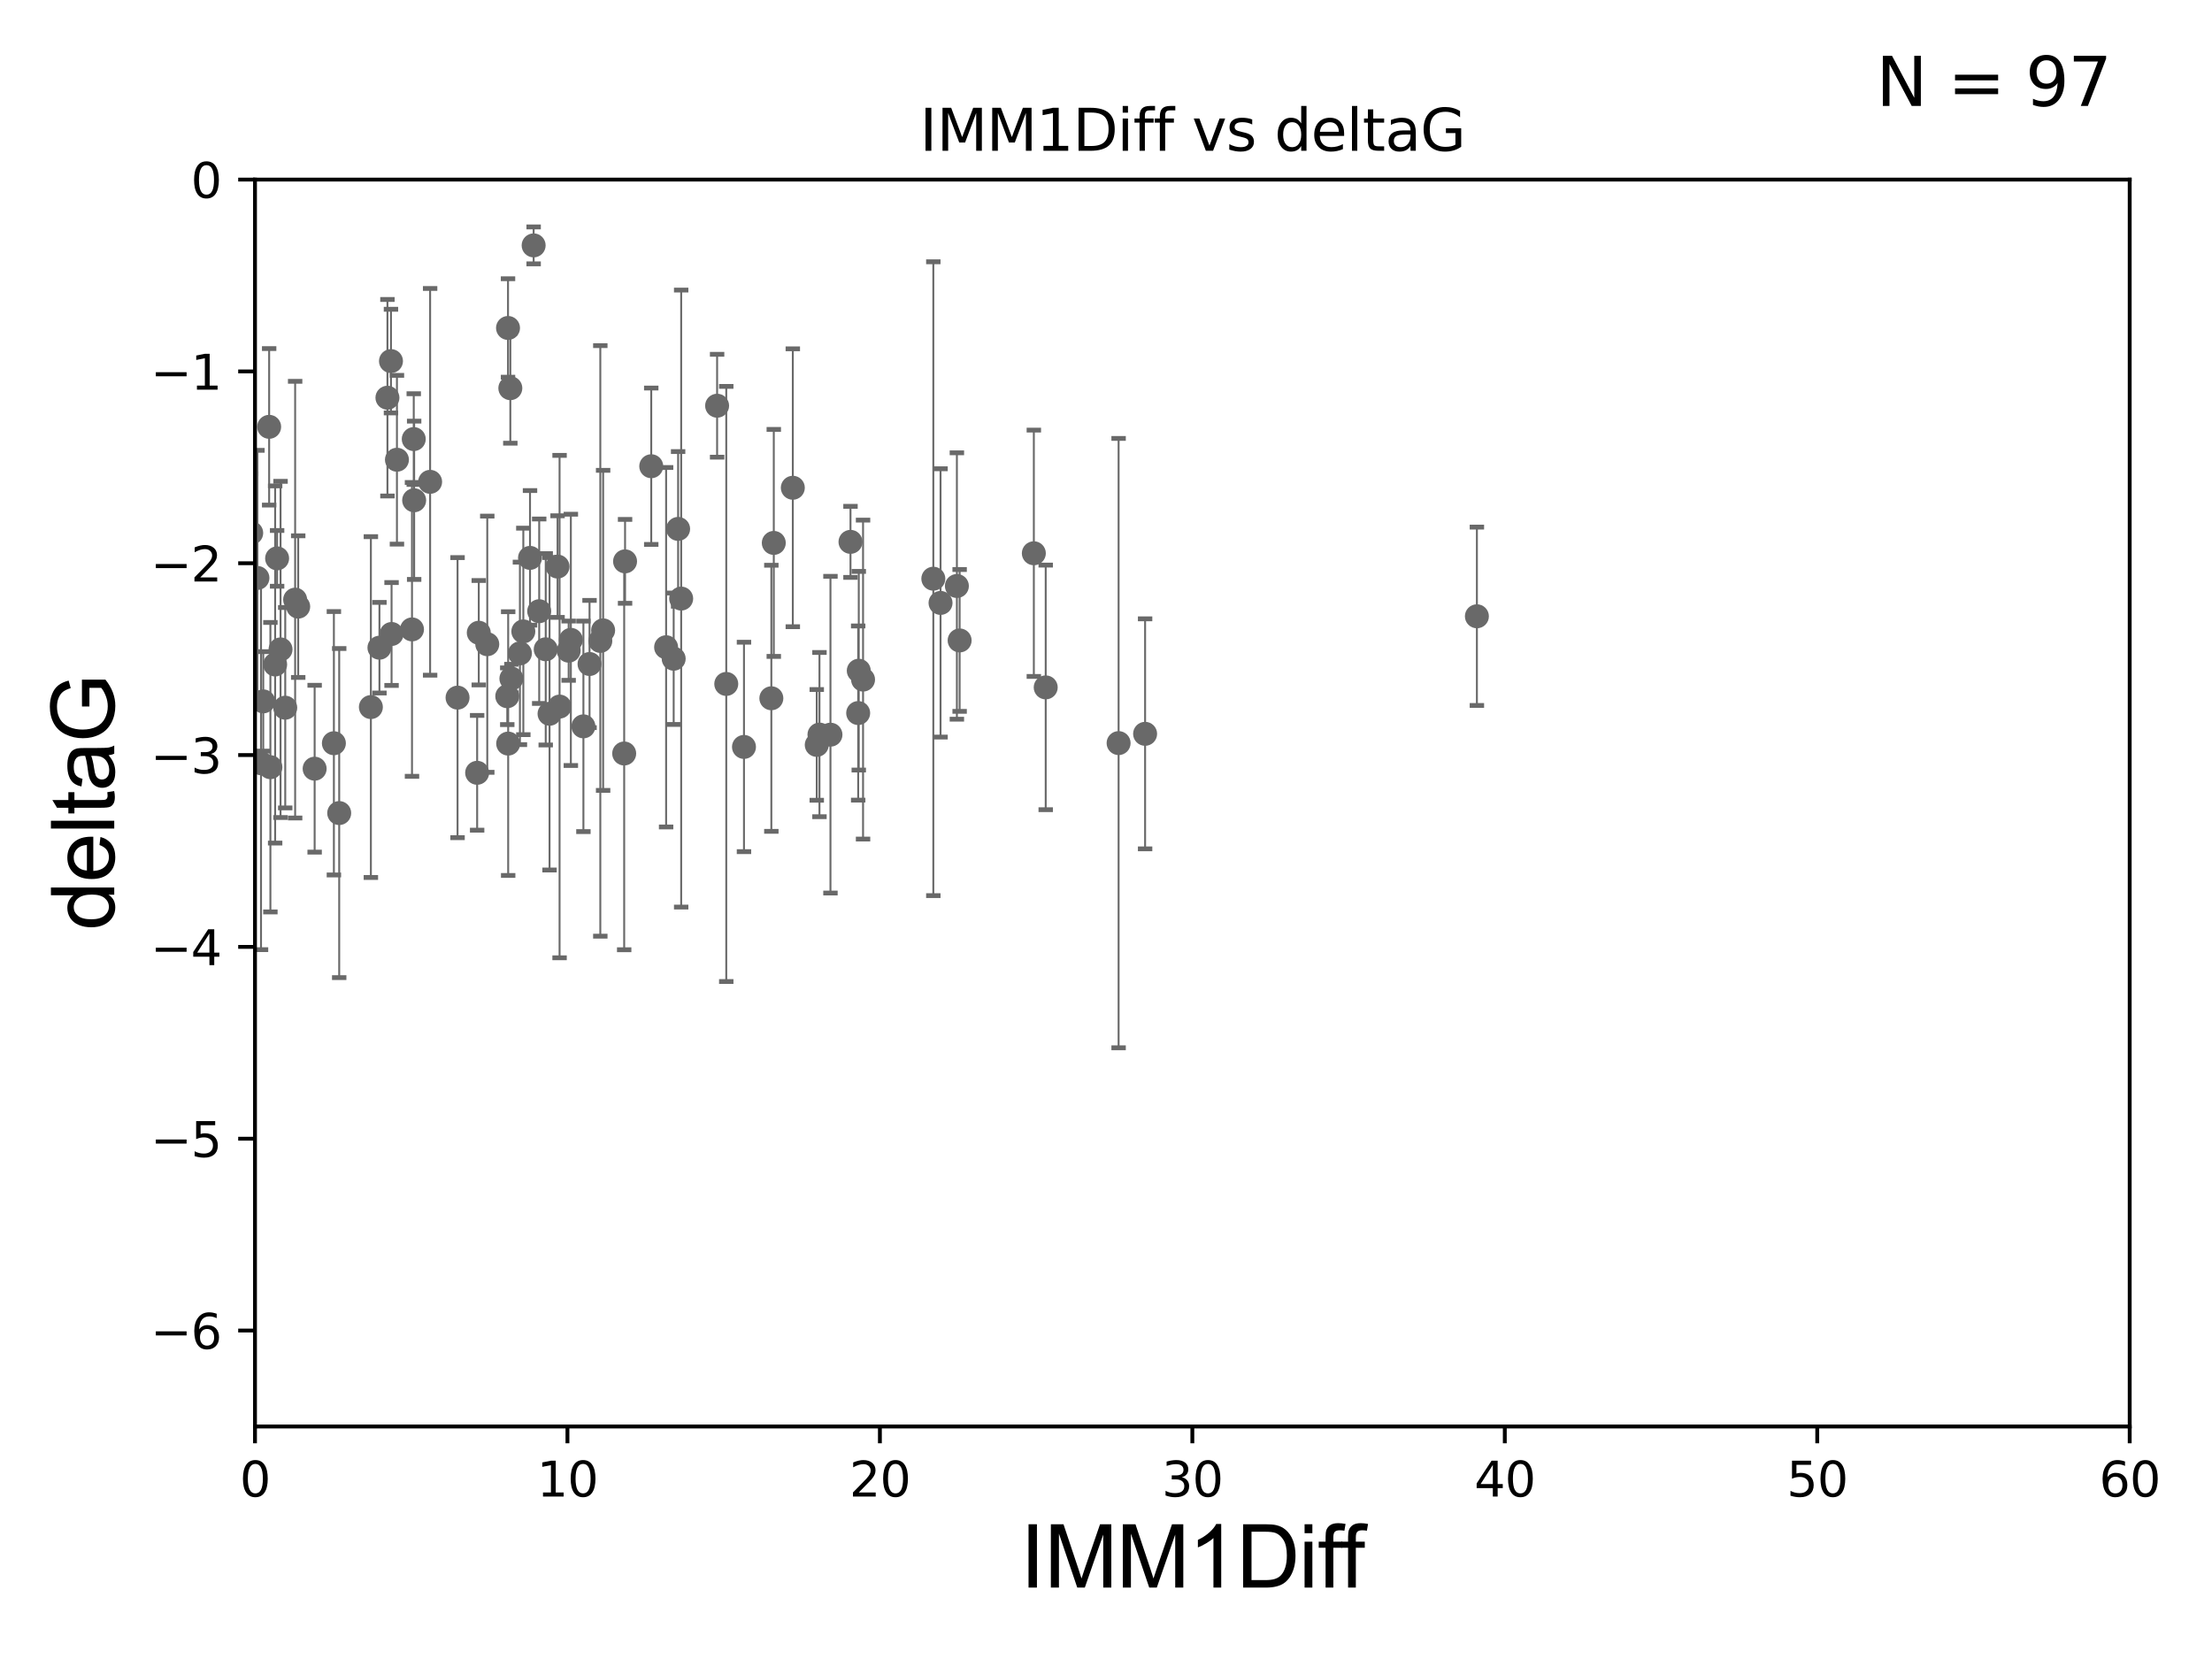 <?xml version="1.0" encoding="utf-8" standalone="no"?>
<!DOCTYPE svg PUBLIC "-//W3C//DTD SVG 1.1//EN"
  "http://www.w3.org/Graphics/SVG/1.1/DTD/svg11.dtd">
<svg xmlns:xlink="http://www.w3.org/1999/xlink" width="460.8pt" height="345.6pt" viewBox="0 0 460.8 345.6" xmlns="http://www.w3.org/2000/svg" version="1.1">
 <defs>
  <style type="text/css">*{stroke-linejoin: round; stroke-linecap: butt}</style>
 </defs>
 <g id="figure_1">
  <g id="patch_1">
   <path d="M 0 345.6 
L 460.8 345.6 
L 460.8 0 
L 0 0 
z
" style="fill: #ffffff"/>
  </g>
  <g id="axes_1">
   <g id="patch_2">
    <path d="M 53.12 297.16 
L 443.655 297.16 
L 443.655 37.411 
L 53.12 37.411 
z
" style="fill: #ffffff"/>
   </g>
   <g id="PathCollection_1">
    <defs>
     <path id="m4fd32251d1" d="M 0 1.118 
C 0.297 1.118 0.581 1 0.791 0.791 
C 1 0.581 1.118 0.297 1.118 0 
C 1.118 -0.297 1 -0.581 0.791 -0.791 
C 0.581 -1 0.297 -1.118 0 -1.118 
C -0.297 -1.118 -0.581 -1 -0.791 -0.791 
C -1 -0.581 -1.118 -0.297 -1.118 0 
C -1.118 0.297 -1 0.581 -0.791 0.791 
C -0.581 1 -0.297 1.118 0 1.118 
z
" style="stroke: #696969"/>
    </defs>
    <g clip-path="url(#pac0badb47d)">
     <use xlink:href="#m4fd32251d1" x="34.374" y="136.519" style="fill: #696969; stroke: #696969"/>
     <use xlink:href="#m4fd32251d1" x="54.838" y="146.111" style="fill: #696969; stroke: #696969"/>
     <use xlink:href="#m4fd32251d1" x="57.318" y="138.424" style="fill: #696969; stroke: #696969"/>
     <use xlink:href="#m4fd32251d1" x="79.045" y="134.929" style="fill: #696969; stroke: #696969"/>
     <use xlink:href="#m4fd32251d1" x="27.462" y="89.067" style="fill: #696969; stroke: #696969"/>
     <use xlink:href="#m4fd32251d1" x="62.122" y="126.37" style="fill: #696969; stroke: #696969"/>
     <use xlink:href="#m4fd32251d1" x="59.421" y="147.427" style="fill: #696969; stroke: #696969"/>
     <use xlink:href="#m4fd32251d1" x="85.827" y="131.116" style="fill: #696969; stroke: #696969"/>
     <use xlink:href="#m4fd32251d1" x="43.363" y="120.562" style="fill: #696969; stroke: #696969"/>
     <use xlink:href="#m4fd32251d1" x="118.919" y="133.294" style="fill: #696969; stroke: #696969"/>
     <use xlink:href="#m4fd32251d1" x="45.537" y="149.329" style="fill: #696969; stroke: #696969"/>
     <use xlink:href="#m4fd32251d1" x="35.142" y="141.838" style="fill: #696969; stroke: #696969"/>
     <use xlink:href="#m4fd32251d1" x="29.245" y="112.871" style="fill: #696969; stroke: #696969"/>
     <use xlink:href="#m4fd32251d1" x="44.971" y="146.899" style="fill: #696969; stroke: #696969"/>
     <use xlink:href="#m4fd32251d1" x="33.027" y="112.881" style="fill: #696969; stroke: #696969"/>
     <use xlink:href="#m4fd32251d1" x="65.546" y="160.132" style="fill: #696969; stroke: #696969"/>
     <use xlink:href="#m4fd32251d1" x="45.199" y="136.88" style="fill: #696969; stroke: #696969"/>
     <use xlink:href="#m4fd32251d1" x="53.628" y="120.401" style="fill: #696969; stroke: #696969"/>
     <use xlink:href="#m4fd32251d1" x="42.231" y="123.584" style="fill: #696969; stroke: #696969"/>
     <use xlink:href="#m4fd32251d1" x="81.447" y="75.224" style="fill: #696969; stroke: #696969"/>
     <use xlink:href="#m4fd32251d1" x="32.884" y="137.532" style="fill: #696969; stroke: #696969"/>
     <use xlink:href="#m4fd32251d1" x="54.376" y="158.998" style="fill: #696969; stroke: #696969"/>
     <use xlink:href="#m4fd32251d1" x="77.26" y="147.296" style="fill: #696969; stroke: #696969"/>
     <use xlink:href="#m4fd32251d1" x="101.507" y="134.202" style="fill: #696969; stroke: #696969"/>
     <use xlink:href="#m4fd32251d1" x="49.729" y="136.998" style="fill: #696969; stroke: #696969"/>
     <use xlink:href="#m4fd32251d1" x="48.453" y="142.581" style="fill: #696969; stroke: #696969"/>
     <use xlink:href="#m4fd32251d1" x="36.49" y="83.886" style="fill: #696969; stroke: #696969"/>
     <use xlink:href="#m4fd32251d1" x="29.948" y="79.055" style="fill: #696969; stroke: #696969"/>
     <use xlink:href="#m4fd32251d1" x="44.229" y="129.795" style="fill: #696969; stroke: #696969"/>
     <use xlink:href="#m4fd32251d1" x="116.152" y="118.028" style="fill: #696969; stroke: #696969"/>
     <use xlink:href="#m4fd32251d1" x="89.602" y="100.376" style="fill: #696969; stroke: #696969"/>
     <use xlink:href="#m4fd32251d1" x="105.862" y="154.904" style="fill: #696969; stroke: #696969"/>
     <use xlink:href="#m4fd32251d1" x="28.23" y="141.867" style="fill: #696969; stroke: #696969"/>
     <use xlink:href="#m4fd32251d1" x="80.711" y="82.854" style="fill: #696969; stroke: #696969"/>
     <use xlink:href="#m4fd32251d1" x="141.264" y="110.181" style="fill: #696969; stroke: #696969"/>
     <use xlink:href="#m4fd32251d1" x="82.69" y="95.772" style="fill: #696969; stroke: #696969"/>
     <use xlink:href="#m4fd32251d1" x="141.902" y="124.695" style="fill: #696969; stroke: #696969"/>
     <use xlink:href="#m4fd32251d1" x="130.212" y="116.941" style="fill: #696969; stroke: #696969"/>
     <use xlink:href="#m4fd32251d1" x="70.662" y="169.375" style="fill: #696969; stroke: #696969"/>
     <use xlink:href="#m4fd32251d1" x="95.317" y="145.33" style="fill: #696969; stroke: #696969"/>
     <use xlink:href="#m4fd32251d1" x="52.332" y="111.027" style="fill: #696969; stroke: #696969"/>
     <use xlink:href="#m4fd32251d1" x="57.728" y="116.318" style="fill: #696969; stroke: #696969"/>
     <use xlink:href="#m4fd32251d1" x="61.484" y="124.918" style="fill: #696969; stroke: #696969"/>
     <use xlink:href="#m4fd32251d1" x="48.069" y="112.78" style="fill: #696969; stroke: #696969"/>
     <use xlink:href="#m4fd32251d1" x="86.276" y="104.217" style="fill: #696969; stroke: #696969"/>
     <use xlink:href="#m4fd32251d1" x="81.57" y="132.072" style="fill: #696969; stroke: #696969"/>
     <use xlink:href="#m4fd32251d1" x="125.642" y="131.316" style="fill: #696969; stroke: #696969"/>
     <use xlink:href="#m4fd32251d1" x="140.339" y="137.224" style="fill: #696969; stroke: #696969"/>
     <use xlink:href="#m4fd32251d1" x="99.737" y="131.811" style="fill: #696969; stroke: #696969"/>
     <use xlink:href="#m4fd32251d1" x="114.48" y="148.692" style="fill: #696969; stroke: #696969"/>
     <use xlink:href="#m4fd32251d1" x="56.069" y="88.915" style="fill: #696969; stroke: #696969"/>
     <use xlink:href="#m4fd32251d1" x="106.311" y="80.863" style="fill: #696969; stroke: #696969"/>
     <use xlink:href="#m4fd32251d1" x="49.364" y="120.765" style="fill: #696969; stroke: #696969"/>
     <use xlink:href="#m4fd32251d1" x="58.444" y="135.286" style="fill: #696969; stroke: #696969"/>
     <use xlink:href="#m4fd32251d1" x="122.811" y="138.324" style="fill: #696969; stroke: #696969"/>
     <use xlink:href="#m4fd32251d1" x="113.685" y="135.258" style="fill: #696969; stroke: #696969"/>
     <use xlink:href="#m4fd32251d1" x="179.79" y="141.569" style="fill: #696969; stroke: #696969"/>
     <use xlink:href="#m4fd32251d1" x="125.057" y="133.512" style="fill: #696969; stroke: #696969"/>
     <use xlink:href="#m4fd32251d1" x="111.167" y="51.119" style="fill: #696969; stroke: #696969"/>
     <use xlink:href="#m4fd32251d1" x="99.398" y="160.989" style="fill: #696969; stroke: #696969"/>
     <use xlink:href="#m4fd32251d1" x="130.029" y="156.967" style="fill: #696969; stroke: #696969"/>
     <use xlink:href="#m4fd32251d1" x="149.387" y="84.52" style="fill: #696969; stroke: #696969"/>
     <use xlink:href="#m4fd32251d1" x="56.329" y="159.821" style="fill: #696969; stroke: #696969"/>
     <use xlink:href="#m4fd32251d1" x="121.535" y="151.313" style="fill: #696969; stroke: #696969"/>
     <use xlink:href="#m4fd32251d1" x="151.294" y="142.476" style="fill: #696969; stroke: #696969"/>
     <use xlink:href="#m4fd32251d1" x="69.555" y="154.83" style="fill: #696969; stroke: #696969"/>
     <use xlink:href="#m4fd32251d1" x="199.909" y="133.415" style="fill: #696969; stroke: #696969"/>
     <use xlink:href="#m4fd32251d1" x="170.144" y="155.175" style="fill: #696969; stroke: #696969"/>
     <use xlink:href="#m4fd32251d1" x="108.309" y="136.109" style="fill: #696969; stroke: #696969"/>
     <use xlink:href="#m4fd32251d1" x="135.666" y="97.125" style="fill: #696969; stroke: #696969"/>
     <use xlink:href="#m4fd32251d1" x="118.463" y="135.546" style="fill: #696969; stroke: #696969"/>
     <use xlink:href="#m4fd32251d1" x="105.829" y="68.322" style="fill: #696969; stroke: #696969"/>
     <use xlink:href="#m4fd32251d1" x="109.019" y="131.534" style="fill: #696969; stroke: #696969"/>
     <use xlink:href="#m4fd32251d1" x="106.534" y="141.361" style="fill: #696969; stroke: #696969"/>
     <use xlink:href="#m4fd32251d1" x="161.194" y="113.099" style="fill: #696969; stroke: #696969"/>
     <use xlink:href="#m4fd32251d1" x="116.569" y="147.195" style="fill: #696969; stroke: #696969"/>
     <use xlink:href="#m4fd32251d1" x="105.673" y="145.037" style="fill: #696969; stroke: #696969"/>
     <use xlink:href="#m4fd32251d1" x="138.764" y="134.831" style="fill: #696969; stroke: #696969"/>
     <use xlink:href="#m4fd32251d1" x="160.686" y="145.463" style="fill: #696969; stroke: #696969"/>
     <use xlink:href="#m4fd32251d1" x="178.775" y="148.541" style="fill: #696969; stroke: #696969"/>
     <use xlink:href="#m4fd32251d1" x="154.985" y="155.598" style="fill: #696969; stroke: #696969"/>
     <use xlink:href="#m4fd32251d1" x="86.192" y="91.467" style="fill: #696969; stroke: #696969"/>
     <use xlink:href="#m4fd32251d1" x="110.411" y="116.218" style="fill: #696969; stroke: #696969"/>
     <use xlink:href="#m4fd32251d1" x="170.71" y="153.029" style="fill: #696969; stroke: #696969"/>
     <use xlink:href="#m4fd32251d1" x="217.841" y="143.195" style="fill: #696969; stroke: #696969"/>
     <use xlink:href="#m4fd32251d1" x="178.898" y="139.721" style="fill: #696969; stroke: #696969"/>
     <use xlink:href="#m4fd32251d1" x="112.325" y="127.328" style="fill: #696969; stroke: #696969"/>
     <use xlink:href="#m4fd32251d1" x="173.001" y="153.047" style="fill: #696969; stroke: #696969"/>
     <use xlink:href="#m4fd32251d1" x="307.664" y="128.383" style="fill: #696969; stroke: #696969"/>
     <use xlink:href="#m4fd32251d1" x="177.173" y="112.88" style="fill: #696969; stroke: #696969"/>
     <use xlink:href="#m4fd32251d1" x="238.546" y="152.871" style="fill: #696969; stroke: #696969"/>
     <use xlink:href="#m4fd32251d1" x="194.429" y="120.553" style="fill: #696969; stroke: #696969"/>
     <use xlink:href="#m4fd32251d1" x="165.158" y="101.61" style="fill: #696969; stroke: #696969"/>
     <use xlink:href="#m4fd32251d1" x="199.336" y="122.075" style="fill: #696969; stroke: #696969"/>
     <use xlink:href="#m4fd32251d1" x="215.368" y="115.256" style="fill: #696969; stroke: #696969"/>
     <use xlink:href="#m4fd32251d1" x="195.932" y="125.599" style="fill: #696969; stroke: #696969"/>
     <use xlink:href="#m4fd32251d1" x="233.026" y="154.801" style="fill: #696969; stroke: #696969"/>
    </g>
   </g>
   <g id="matplotlib.axis_1">
    <g id="xtick_1">
     <g id="line2d_1">
      <defs>
       <path id="m7a5e3b00fe" d="M 0 0 
L 0 3.5 
" style="stroke: #000000; stroke-width: 0.8"/>
      </defs>
      <g>
       <use xlink:href="#m7a5e3b00fe" x="53.12" y="297.16" style="stroke: #000000; stroke-width: 0.8"/>
      </g>
     </g>
     <g id="text_1">
      <!-- 0 -->
      <g transform="translate(49.939 311.758)scale(0.1 -0.1)">
       <defs>
        <path id="DejaVuSans-30" d="M 2034 4250 
Q 1547 4250 1301 3770 
Q 1056 3291 1056 2328 
Q 1056 1369 1301 889 
Q 1547 409 2034 409 
Q 2525 409 2770 889 
Q 3016 1369 3016 2328 
Q 3016 3291 2770 3770 
Q 2525 4250 2034 4250 
z
M 2034 4750 
Q 2819 4750 3233 4129 
Q 3647 3509 3647 2328 
Q 3647 1150 3233 529 
Q 2819 -91 2034 -91 
Q 1250 -91 836 529 
Q 422 1150 422 2328 
Q 422 3509 836 4129 
Q 1250 4750 2034 4750 
z
" transform="scale(0.016)"/>
       </defs>
       <use xlink:href="#DejaVuSans-30"/>
      </g>
     </g>
    </g>
    <g id="xtick_2">
     <g id="line2d_2">
      <g>
       <use xlink:href="#m7a5e3b00fe" x="118.209" y="297.16" style="stroke: #000000; stroke-width: 0.8"/>
      </g>
     </g>
     <g id="text_2">
      <!-- 10 -->
      <g transform="translate(111.847 311.758)scale(0.1 -0.1)">
       <defs>
        <path id="DejaVuSans-31" d="M 794 531 
L 1825 531 
L 1825 4091 
L 703 3866 
L 703 4441 
L 1819 4666 
L 2450 4666 
L 2450 531 
L 3481 531 
L 3481 0 
L 794 0 
L 794 531 
z
" transform="scale(0.016)"/>
       </defs>
       <use xlink:href="#DejaVuSans-31"/>
       <use xlink:href="#DejaVuSans-30" x="63.623"/>
      </g>
     </g>
    </g>
    <g id="xtick_3">
     <g id="line2d_3">
      <g>
       <use xlink:href="#m7a5e3b00fe" x="183.298" y="297.16" style="stroke: #000000; stroke-width: 0.8"/>
      </g>
     </g>
     <g id="text_3">
      <!-- 20 -->
      <g transform="translate(176.936 311.758)scale(0.1 -0.1)">
       <defs>
        <path id="DejaVuSans-32" d="M 1228 531 
L 3431 531 
L 3431 0 
L 469 0 
L 469 531 
Q 828 903 1448 1529 
Q 2069 2156 2228 2338 
Q 2531 2678 2651 2914 
Q 2772 3150 2772 3378 
Q 2772 3750 2511 3984 
Q 2250 4219 1831 4219 
Q 1534 4219 1204 4116 
Q 875 4013 500 3803 
L 500 4441 
Q 881 4594 1212 4672 
Q 1544 4750 1819 4750 
Q 2544 4750 2975 4387 
Q 3406 4025 3406 3419 
Q 3406 3131 3298 2873 
Q 3191 2616 2906 2266 
Q 2828 2175 2409 1742 
Q 1991 1309 1228 531 
z
" transform="scale(0.016)"/>
       </defs>
       <use xlink:href="#DejaVuSans-32"/>
       <use xlink:href="#DejaVuSans-30" x="63.623"/>
      </g>
     </g>
    </g>
    <g id="xtick_4">
     <g id="line2d_4">
      <g>
       <use xlink:href="#m7a5e3b00fe" x="248.387" y="297.16" style="stroke: #000000; stroke-width: 0.8"/>
      </g>
     </g>
     <g id="text_4">
      <!-- 30 -->
      <g transform="translate(242.025 311.758)scale(0.1 -0.1)">
       <defs>
        <path id="DejaVuSans-33" d="M 2597 2516 
Q 3050 2419 3304 2112 
Q 3559 1806 3559 1356 
Q 3559 666 3084 287 
Q 2609 -91 1734 -91 
Q 1441 -91 1130 -33 
Q 819 25 488 141 
L 488 750 
Q 750 597 1062 519 
Q 1375 441 1716 441 
Q 2309 441 2620 675 
Q 2931 909 2931 1356 
Q 2931 1769 2642 2001 
Q 2353 2234 1838 2234 
L 1294 2234 
L 1294 2753 
L 1863 2753 
Q 2328 2753 2575 2939 
Q 2822 3125 2822 3475 
Q 2822 3834 2567 4026 
Q 2313 4219 1838 4219 
Q 1578 4219 1281 4162 
Q 984 4106 628 3988 
L 628 4550 
Q 988 4650 1302 4700 
Q 1616 4750 1894 4750 
Q 2613 4750 3031 4423 
Q 3450 4097 3450 3541 
Q 3450 3153 3228 2886 
Q 3006 2619 2597 2516 
z
" transform="scale(0.016)"/>
       </defs>
       <use xlink:href="#DejaVuSans-33"/>
       <use xlink:href="#DejaVuSans-30" x="63.623"/>
      </g>
     </g>
    </g>
    <g id="xtick_5">
     <g id="line2d_5">
      <g>
       <use xlink:href="#m7a5e3b00fe" x="313.477" y="297.16" style="stroke: #000000; stroke-width: 0.8"/>
      </g>
     </g>
     <g id="text_5">
      <!-- 40 -->
      <g transform="translate(307.114 311.758)scale(0.1 -0.1)">
       <defs>
        <path id="DejaVuSans-34" d="M 2419 4116 
L 825 1625 
L 2419 1625 
L 2419 4116 
z
M 2253 4666 
L 3047 4666 
L 3047 1625 
L 3713 1625 
L 3713 1100 
L 3047 1100 
L 3047 0 
L 2419 0 
L 2419 1100 
L 313 1100 
L 313 1709 
L 2253 4666 
z
" transform="scale(0.016)"/>
       </defs>
       <use xlink:href="#DejaVuSans-34"/>
       <use xlink:href="#DejaVuSans-30" x="63.623"/>
      </g>
     </g>
    </g>
    <g id="xtick_6">
     <g id="line2d_6">
      <g>
       <use xlink:href="#m7a5e3b00fe" x="378.566" y="297.16" style="stroke: #000000; stroke-width: 0.8"/>
      </g>
     </g>
     <g id="text_6">
      <!-- 50 -->
      <g transform="translate(372.203 311.758)scale(0.1 -0.1)">
       <defs>
        <path id="DejaVuSans-35" d="M 691 4666 
L 3169 4666 
L 3169 4134 
L 1269 4134 
L 1269 2991 
Q 1406 3038 1543 3061 
Q 1681 3084 1819 3084 
Q 2600 3084 3056 2656 
Q 3513 2228 3513 1497 
Q 3513 744 3044 326 
Q 2575 -91 1722 -91 
Q 1428 -91 1123 -41 
Q 819 9 494 109 
L 494 744 
Q 775 591 1075 516 
Q 1375 441 1709 441 
Q 2250 441 2565 725 
Q 2881 1009 2881 1497 
Q 2881 1984 2565 2268 
Q 2250 2553 1709 2553 
Q 1456 2553 1204 2497 
Q 953 2441 691 2322 
L 691 4666 
z
" transform="scale(0.016)"/>
       </defs>
       <use xlink:href="#DejaVuSans-35"/>
       <use xlink:href="#DejaVuSans-30" x="63.623"/>
      </g>
     </g>
    </g>
    <g id="xtick_7">
     <g id="line2d_7">
      <g>
       <use xlink:href="#m7a5e3b00fe" x="443.655" y="297.16" style="stroke: #000000; stroke-width: 0.8"/>
      </g>
     </g>
     <g id="text_7">
      <!-- 60 -->
      <g transform="translate(437.293 311.758)scale(0.1 -0.1)">
       <defs>
        <path id="DejaVuSans-36" d="M 2113 2584 
Q 1688 2584 1439 2293 
Q 1191 2003 1191 1497 
Q 1191 994 1439 701 
Q 1688 409 2113 409 
Q 2538 409 2786 701 
Q 3034 994 3034 1497 
Q 3034 2003 2786 2293 
Q 2538 2584 2113 2584 
z
M 3366 4563 
L 3366 3988 
Q 3128 4100 2886 4159 
Q 2644 4219 2406 4219 
Q 1781 4219 1451 3797 
Q 1122 3375 1075 2522 
Q 1259 2794 1537 2939 
Q 1816 3084 2150 3084 
Q 2853 3084 3261 2657 
Q 3669 2231 3669 1497 
Q 3669 778 3244 343 
Q 2819 -91 2113 -91 
Q 1303 -91 875 529 
Q 447 1150 447 2328 
Q 447 3434 972 4092 
Q 1497 4750 2381 4750 
Q 2619 4750 2861 4703 
Q 3103 4656 3366 4563 
z
" transform="scale(0.016)"/>
       </defs>
       <use xlink:href="#DejaVuSans-36"/>
       <use xlink:href="#DejaVuSans-30" x="63.623"/>
      </g>
     </g>
    </g>
    <g id="text_8">
     <!-- IMM1Diff -->
     <g transform="translate(212.546 330.722)scale(0.18 -0.18)">
      <defs>
       <path id="ArialMT-49" d="M 597 0 
L 597 4581 
L 1203 4581 
L 1203 0 
L 597 0 
z
" transform="scale(0.016)"/>
       <path id="ArialMT-4d" d="M 475 0 
L 475 4581 
L 1388 4581 
L 2472 1338 
Q 2622 884 2691 659 
Q 2769 909 2934 1394 
L 4031 4581 
L 4847 4581 
L 4847 0 
L 4263 0 
L 4263 3834 
L 2931 0 
L 2384 0 
L 1059 3900 
L 1059 0 
L 475 0 
z
" transform="scale(0.016)"/>
       <path id="ArialMT-31" d="M 2384 0 
L 1822 0 
L 1822 3584 
Q 1619 3391 1289 3197 
Q 959 3003 697 2906 
L 697 3450 
Q 1169 3672 1522 3987 
Q 1875 4303 2022 4600 
L 2384 4600 
L 2384 0 
z
" transform="scale(0.016)"/>
       <path id="ArialMT-44" d="M 494 0 
L 494 4581 
L 2072 4581 
Q 2606 4581 2888 4516 
Q 3281 4425 3559 4188 
Q 3922 3881 4101 3404 
Q 4281 2928 4281 2316 
Q 4281 1794 4159 1391 
Q 4038 988 3847 723 
Q 3656 459 3429 307 
Q 3203 156 2883 78 
Q 2563 0 2147 0 
L 494 0 
z
M 1100 541 
L 2078 541 
Q 2531 541 2789 625 
Q 3047 709 3200 863 
Q 3416 1078 3536 1442 
Q 3656 1806 3656 2325 
Q 3656 3044 3420 3430 
Q 3184 3816 2847 3947 
Q 2603 4041 2063 4041 
L 1100 4041 
L 1100 541 
z
" transform="scale(0.016)"/>
       <path id="ArialMT-69" d="M 425 3934 
L 425 4581 
L 988 4581 
L 988 3934 
L 425 3934 
z
M 425 0 
L 425 3319 
L 988 3319 
L 988 0 
L 425 0 
z
" transform="scale(0.016)"/>
       <path id="ArialMT-66" d="M 556 0 
L 556 2881 
L 59 2881 
L 59 3319 
L 556 3319 
L 556 3672 
Q 556 4006 616 4169 
Q 697 4388 901 4523 
Q 1106 4659 1475 4659 
Q 1713 4659 2000 4603 
L 1916 4113 
Q 1741 4144 1584 4144 
Q 1328 4144 1222 4034 
Q 1116 3925 1116 3625 
L 1116 3319 
L 1763 3319 
L 1763 2881 
L 1116 2881 
L 1116 0 
L 556 0 
z
" transform="scale(0.016)"/>
      </defs>
      <use xlink:href="#ArialMT-49"/>
      <use xlink:href="#ArialMT-4d" x="27.783"/>
      <use xlink:href="#ArialMT-4d" x="111.084"/>
      <use xlink:href="#ArialMT-31" x="194.385"/>
      <use xlink:href="#ArialMT-44" x="250"/>
      <use xlink:href="#ArialMT-69" x="322.217"/>
      <use xlink:href="#ArialMT-66" x="344.434"/>
      <use xlink:href="#ArialMT-66" x="370.467"/>
     </g>
    </g>
   </g>
   <g id="matplotlib.axis_2">
    <g id="ytick_1">
     <g id="line2d_8">
      <defs>
       <path id="m82dfda0666" d="M 0 0 
L -3.5 0 
" style="stroke: #000000; stroke-width: 0.8"/>
      </defs>
      <g>
       <use xlink:href="#m82dfda0666" x="53.12" y="277.179" style="stroke: #000000; stroke-width: 0.8"/>
      </g>
     </g>
     <g id="text_9">
      <!-- −6 -->
      <g transform="translate(31.378 280.979)scale(0.1 -0.1)">
       <defs>
        <path id="DejaVuSans-2212" d="M 678 2272 
L 4684 2272 
L 4684 1741 
L 678 1741 
L 678 2272 
z
" transform="scale(0.016)"/>
       </defs>
       <use xlink:href="#DejaVuSans-2212"/>
       <use xlink:href="#DejaVuSans-36" x="83.789"/>
      </g>
     </g>
    </g>
    <g id="ytick_2">
     <g id="line2d_9">
      <g>
       <use xlink:href="#m82dfda0666" x="53.12" y="237.218" style="stroke: #000000; stroke-width: 0.8"/>
      </g>
     </g>
     <g id="text_10">
      <!-- −5 -->
      <g transform="translate(31.378 241.017)scale(0.1 -0.1)">
       <use xlink:href="#DejaVuSans-2212"/>
       <use xlink:href="#DejaVuSans-35" x="83.789"/>
      </g>
     </g>
    </g>
    <g id="ytick_3">
     <g id="line2d_10">
      <g>
       <use xlink:href="#m82dfda0666" x="53.12" y="197.257" style="stroke: #000000; stroke-width: 0.8"/>
      </g>
     </g>
     <g id="text_11">
      <!-- −4 -->
      <g transform="translate(31.378 201.056)scale(0.1 -0.1)">
       <use xlink:href="#DejaVuSans-2212"/>
       <use xlink:href="#DejaVuSans-34" x="83.789"/>
      </g>
     </g>
    </g>
    <g id="ytick_4">
     <g id="line2d_11">
      <g>
       <use xlink:href="#m82dfda0666" x="53.12" y="157.295" style="stroke: #000000; stroke-width: 0.8"/>
      </g>
     </g>
     <g id="text_12">
      <!-- −3 -->
      <g transform="translate(31.378 161.094)scale(0.1 -0.1)">
       <use xlink:href="#DejaVuSans-2212"/>
       <use xlink:href="#DejaVuSans-33" x="83.789"/>
      </g>
     </g>
    </g>
    <g id="ytick_5">
     <g id="line2d_12">
      <g>
       <use xlink:href="#m82dfda0666" x="53.12" y="117.334" style="stroke: #000000; stroke-width: 0.8"/>
      </g>
     </g>
     <g id="text_13">
      <!-- −2 -->
      <g transform="translate(31.378 121.133)scale(0.1 -0.1)">
       <use xlink:href="#DejaVuSans-2212"/>
       <use xlink:href="#DejaVuSans-32" x="83.789"/>
      </g>
     </g>
    </g>
    <g id="ytick_6">
     <g id="line2d_13">
      <g>
       <use xlink:href="#m82dfda0666" x="53.12" y="77.373" style="stroke: #000000; stroke-width: 0.8"/>
      </g>
     </g>
     <g id="text_14">
      <!-- −1 -->
      <g transform="translate(31.378 81.172)scale(0.1 -0.1)">
       <use xlink:href="#DejaVuSans-2212"/>
       <use xlink:href="#DejaVuSans-31" x="83.789"/>
      </g>
     </g>
    </g>
    <g id="ytick_7">
     <g id="line2d_14">
      <g>
       <use xlink:href="#m82dfda0666" x="53.12" y="37.411" style="stroke: #000000; stroke-width: 0.8"/>
      </g>
     </g>
     <g id="text_15">
      <!-- 0 -->
      <g transform="translate(39.758 41.21)scale(0.1 -0.1)">
       <use xlink:href="#DejaVuSans-30"/>
      </g>
     </g>
    </g>
    <g id="text_16">
     <!-- deltaG -->
     <g transform="translate(23.8 193.8)rotate(-90)scale(0.18 -0.18)">
      <defs>
       <path id="ArialMT-64" d="M 2575 0 
L 2575 419 
Q 2259 -75 1647 -75 
Q 1250 -75 917 144 
Q 584 363 401 755 
Q 219 1147 219 1656 
Q 219 2153 384 2558 
Q 550 2963 881 3178 
Q 1213 3394 1622 3394 
Q 1922 3394 2156 3267 
Q 2391 3141 2538 2938 
L 2538 4581 
L 3097 4581 
L 3097 0 
L 2575 0 
z
M 797 1656 
Q 797 1019 1065 703 
Q 1334 388 1700 388 
Q 2069 388 2326 689 
Q 2584 991 2584 1609 
Q 2584 2291 2321 2609 
Q 2059 2928 1675 2928 
Q 1300 2928 1048 2622 
Q 797 2316 797 1656 
z
" transform="scale(0.016)"/>
       <path id="ArialMT-65" d="M 2694 1069 
L 3275 997 
Q 3138 488 2766 206 
Q 2394 -75 1816 -75 
Q 1088 -75 661 373 
Q 234 822 234 1631 
Q 234 2469 665 2931 
Q 1097 3394 1784 3394 
Q 2450 3394 2872 2941 
Q 3294 2488 3294 1666 
Q 3294 1616 3291 1516 
L 816 1516 
Q 847 969 1125 678 
Q 1403 388 1819 388 
Q 2128 388 2347 550 
Q 2566 713 2694 1069 
z
M 847 1978 
L 2700 1978 
Q 2663 2397 2488 2606 
Q 2219 2931 1791 2931 
Q 1403 2931 1139 2672 
Q 875 2413 847 1978 
z
" transform="scale(0.016)"/>
       <path id="ArialMT-6c" d="M 409 0 
L 409 4581 
L 972 4581 
L 972 0 
L 409 0 
z
" transform="scale(0.016)"/>
       <path id="ArialMT-74" d="M 1650 503 
L 1731 6 
Q 1494 -44 1306 -44 
Q 1000 -44 831 53 
Q 663 150 594 308 
Q 525 466 525 972 
L 525 2881 
L 113 2881 
L 113 3319 
L 525 3319 
L 525 4141 
L 1084 4478 
L 1084 3319 
L 1650 3319 
L 1650 2881 
L 1084 2881 
L 1084 941 
Q 1084 700 1114 631 
Q 1144 563 1211 522 
Q 1278 481 1403 481 
Q 1497 481 1650 503 
z
" transform="scale(0.016)"/>
       <path id="ArialMT-61" d="M 2588 409 
Q 2275 144 1986 34 
Q 1697 -75 1366 -75 
Q 819 -75 525 192 
Q 231 459 231 875 
Q 231 1119 342 1320 
Q 453 1522 633 1644 
Q 813 1766 1038 1828 
Q 1203 1872 1538 1913 
Q 2219 1994 2541 2106 
Q 2544 2222 2544 2253 
Q 2544 2597 2384 2738 
Q 2169 2928 1744 2928 
Q 1347 2928 1158 2789 
Q 969 2650 878 2297 
L 328 2372 
Q 403 2725 575 2942 
Q 747 3159 1072 3276 
Q 1397 3394 1825 3394 
Q 2250 3394 2515 3294 
Q 2781 3194 2906 3042 
Q 3031 2891 3081 2659 
Q 3109 2516 3109 2141 
L 3109 1391 
Q 3109 606 3145 398 
Q 3181 191 3288 0 
L 2700 0 
Q 2613 175 2588 409 
z
M 2541 1666 
Q 2234 1541 1622 1453 
Q 1275 1403 1131 1340 
Q 988 1278 909 1158 
Q 831 1038 831 891 
Q 831 666 1001 516 
Q 1172 366 1500 366 
Q 1825 366 2078 508 
Q 2331 650 2450 897 
Q 2541 1088 2541 1459 
L 2541 1666 
z
" transform="scale(0.016)"/>
       <path id="ArialMT-47" d="M 2638 1797 
L 2638 2334 
L 4578 2338 
L 4578 638 
Q 4131 281 3656 101 
Q 3181 -78 2681 -78 
Q 2006 -78 1454 211 
Q 903 500 622 1047 
Q 341 1594 341 2269 
Q 341 2938 620 3517 
Q 900 4097 1425 4378 
Q 1950 4659 2634 4659 
Q 3131 4659 3532 4498 
Q 3934 4338 4162 4050 
Q 4391 3763 4509 3300 
L 3963 3150 
Q 3859 3500 3706 3700 
Q 3553 3900 3268 4020 
Q 2984 4141 2638 4141 
Q 2222 4141 1919 4014 
Q 1616 3888 1430 3681 
Q 1244 3475 1141 3228 
Q 966 2803 966 2306 
Q 966 1694 1177 1281 
Q 1388 869 1791 669 
Q 2194 469 2647 469 
Q 3041 469 3416 620 
Q 3791 772 3984 944 
L 3984 1797 
L 2638 1797 
z
" transform="scale(0.016)"/>
      </defs>
      <use xlink:href="#ArialMT-64"/>
      <use xlink:href="#ArialMT-65" x="55.615"/>
      <use xlink:href="#ArialMT-6c" x="111.23"/>
      <use xlink:href="#ArialMT-74" x="133.447"/>
      <use xlink:href="#ArialMT-61" x="161.23"/>
      <use xlink:href="#ArialMT-47" x="216.846"/>
     </g>
    </g>
   </g>
   <g id="LineCollection_1">
    <path d="M 34.374 160.94 
L 34.374 112.098 
" clip-path="url(#pac0badb47d)" style="fill: none; stroke: #696969; stroke-width: 0.4"/>
    <path d="M 54.838 156.468 
L 54.838 135.755 
" clip-path="url(#pac0badb47d)" style="fill: none; stroke: #696969; stroke-width: 0.4"/>
    <path d="M 57.318 175.63 
L 57.318 101.218 
" clip-path="url(#pac0badb47d)" style="fill: none; stroke: #696969; stroke-width: 0.4"/>
    <path d="M 79.045 144.369 
L 79.045 125.489 
" clip-path="url(#pac0badb47d)" style="fill: none; stroke: #696969; stroke-width: 0.4"/>
    <path d="M 27.462 95.281 
L 27.462 82.853 
" clip-path="url(#pac0badb47d)" style="fill: none; stroke: #696969; stroke-width: 0.4"/>
    <path d="M 62.122 141.119 
L 62.122 111.62 
" clip-path="url(#pac0badb47d)" style="fill: none; stroke: #696969; stroke-width: 0.4"/>
    <path d="M 59.421 168.299 
L 59.421 126.555 
" clip-path="url(#pac0badb47d)" style="fill: none; stroke: #696969; stroke-width: 0.4"/>
    <path d="M 85.827 161.723 
L 85.827 100.509 
" clip-path="url(#pac0badb47d)" style="fill: none; stroke: #696969; stroke-width: 0.4"/>
    <path d="M 43.363 136.994 
L 43.363 104.129 
" clip-path="url(#pac0badb47d)" style="fill: none; stroke: #696969; stroke-width: 0.4"/>
    <path d="M 118.919 159.464 
L 118.919 107.124 
" clip-path="url(#pac0badb47d)" style="fill: none; stroke: #696969; stroke-width: 0.4"/>
    <path d="M 45.537 157.329 
L 45.537 141.329 
" clip-path="url(#pac0badb47d)" style="fill: none; stroke: #696969; stroke-width: 0.4"/>
    <path d="M 35.142 196.306 
L 35.142 87.369 
" clip-path="url(#pac0badb47d)" style="fill: none; stroke: #696969; stroke-width: 0.4"/>
    <path d="M 29.245 130.855 
L 29.245 94.888 
" clip-path="url(#pac0badb47d)" style="fill: none; stroke: #696969; stroke-width: 0.4"/>
    <path d="M 44.971 184.794 
L 44.971 109.004 
" clip-path="url(#pac0badb47d)" style="fill: none; stroke: #696969; stroke-width: 0.4"/>
    <path d="M 33.027 129.182 
L 33.027 96.58 
" clip-path="url(#pac0badb47d)" style="fill: none; stroke: #696969; stroke-width: 0.4"/>
    <path d="M 65.546 177.511 
L 65.546 142.752 
" clip-path="url(#pac0badb47d)" style="fill: none; stroke: #696969; stroke-width: 0.4"/>
    <path d="M 45.199 153.949 
L 45.199 119.812 
" clip-path="url(#pac0badb47d)" style="fill: none; stroke: #696969; stroke-width: 0.4"/>
    <path d="M 53.628 146.987 
L 53.628 93.815 
" clip-path="url(#pac0badb47d)" style="fill: none; stroke: #696969; stroke-width: 0.4"/>
    <path d="M 42.231 140.524 
L 42.231 106.643 
" clip-path="url(#pac0badb47d)" style="fill: none; stroke: #696969; stroke-width: 0.4"/>
    <path d="M 81.447 86.024 
L 81.447 64.424 
" clip-path="url(#pac0badb47d)" style="fill: none; stroke: #696969; stroke-width: 0.4"/>
    <path d="M 32.884 156.314 
L 32.884 118.749 
" clip-path="url(#pac0badb47d)" style="fill: none; stroke: #696969; stroke-width: 0.4"/>
    <path d="M 54.376 197.83 
L 54.376 120.167 
" clip-path="url(#pac0badb47d)" style="fill: none; stroke: #696969; stroke-width: 0.4"/>
    <path d="M 77.26 182.794 
L 77.26 111.798 
" clip-path="url(#pac0badb47d)" style="fill: none; stroke: #696969; stroke-width: 0.4"/>
    <path d="M 101.507 160.887 
L 101.507 107.517 
" clip-path="url(#pac0badb47d)" style="fill: none; stroke: #696969; stroke-width: 0.4"/>
    <path d="M 49.729 156.766 
L 49.729 117.23 
" clip-path="url(#pac0badb47d)" style="fill: none; stroke: #696969; stroke-width: 0.4"/>
    <path d="M 48.453 157.742 
L 48.453 127.42 
" clip-path="url(#pac0badb47d)" style="fill: none; stroke: #696969; stroke-width: 0.4"/>
    <path d="M 36.49 104.212 
L 36.49 63.56 
" clip-path="url(#pac0badb47d)" style="fill: none; stroke: #696969; stroke-width: 0.4"/>
    <path d="M 29.948 97.132 
L 29.948 60.978 
" clip-path="url(#pac0badb47d)" style="fill: none; stroke: #696969; stroke-width: 0.4"/>
    <path d="M 44.229 143.772 
L 44.229 115.819 
" clip-path="url(#pac0badb47d)" style="fill: none; stroke: #696969; stroke-width: 0.4"/>
    <path d="M 116.152 128.609 
L 116.152 107.447 
" clip-path="url(#pac0badb47d)" style="fill: none; stroke: #696969; stroke-width: 0.4"/>
    <path d="M 89.602 140.656 
L 89.602 60.097 
" clip-path="url(#pac0badb47d)" style="fill: none; stroke: #696969; stroke-width: 0.4"/>
    <path d="M 105.862 182.376 
L 105.862 127.432 
" clip-path="url(#pac0badb47d)" style="fill: none; stroke: #696969; stroke-width: 0.4"/>
    <path d="M 28.23 160.854 
L 28.23 122.88 
" clip-path="url(#pac0badb47d)" style="fill: none; stroke: #696969; stroke-width: 0.4"/>
    <path d="M 80.711 103.323 
L 80.711 62.386 
" clip-path="url(#pac0badb47d)" style="fill: none; stroke: #696969; stroke-width: 0.4"/>
    <path d="M 141.264 126.291 
L 141.264 94.071 
" clip-path="url(#pac0badb47d)" style="fill: none; stroke: #696969; stroke-width: 0.4"/>
    <path d="M 82.69 113.348 
L 82.69 78.195 
" clip-path="url(#pac0badb47d)" style="fill: none; stroke: #696969; stroke-width: 0.4"/>
    <path d="M 141.902 188.961 
L 141.902 60.429 
" clip-path="url(#pac0badb47d)" style="fill: none; stroke: #696969; stroke-width: 0.4"/>
    <path d="M 130.212 125.679 
L 130.212 108.203 
" clip-path="url(#pac0badb47d)" style="fill: none; stroke: #696969; stroke-width: 0.4"/>
    <path d="M 70.662 203.652 
L 70.662 135.099 
" clip-path="url(#pac0badb47d)" style="fill: none; stroke: #696969; stroke-width: 0.4"/>
    <path d="M 95.317 174.502 
L 95.317 116.158 
" clip-path="url(#pac0badb47d)" style="fill: none; stroke: #696969; stroke-width: 0.4"/>
    <path d="M 52.332 123.359 
L 52.332 98.695 
" clip-path="url(#pac0badb47d)" style="fill: none; stroke: #696969; stroke-width: 0.4"/>
    <path d="M 57.728 122.121 
L 57.728 110.515 
" clip-path="url(#pac0badb47d)" style="fill: none; stroke: #696969; stroke-width: 0.4"/>
    <path d="M 61.484 170.401 
L 61.484 79.436 
" clip-path="url(#pac0badb47d)" style="fill: none; stroke: #696969; stroke-width: 0.4"/>
    <path d="M 48.069 143.254 
L 48.069 82.305 
" clip-path="url(#pac0badb47d)" style="fill: none; stroke: #696969; stroke-width: 0.4"/>
    <path d="M 86.276 120.704 
L 86.276 87.729 
" clip-path="url(#pac0badb47d)" style="fill: none; stroke: #696969; stroke-width: 0.4"/>
    <path d="M 81.57 142.788 
L 81.57 121.356 
" clip-path="url(#pac0badb47d)" style="fill: none; stroke: #696969; stroke-width: 0.4"/>
    <path d="M 125.642 164.653 
L 125.642 97.98 
" clip-path="url(#pac0badb47d)" style="fill: none; stroke: #696969; stroke-width: 0.4"/>
    <path d="M 140.339 150.915 
L 140.339 123.534 
" clip-path="url(#pac0badb47d)" style="fill: none; stroke: #696969; stroke-width: 0.4"/>
    <path d="M 99.737 142.686 
L 99.737 120.935 
" clip-path="url(#pac0badb47d)" style="fill: none; stroke: #696969; stroke-width: 0.4"/>
    <path d="M 114.48 181.235 
L 114.48 116.149 
" clip-path="url(#pac0badb47d)" style="fill: none; stroke: #696969; stroke-width: 0.4"/>
    <path d="M 56.069 105.212 
L 56.069 72.618 
" clip-path="url(#pac0badb47d)" style="fill: none; stroke: #696969; stroke-width: 0.4"/>
    <path d="M 106.311 92.324 
L 106.311 69.402 
" clip-path="url(#pac0badb47d)" style="fill: none; stroke: #696969; stroke-width: 0.4"/>
    <path d="M 49.364 131.349 
L 49.364 110.181 
" clip-path="url(#pac0badb47d)" style="fill: none; stroke: #696969; stroke-width: 0.4"/>
    <path d="M 58.444 170.303 
L 58.444 100.269 
" clip-path="url(#pac0badb47d)" style="fill: none; stroke: #696969; stroke-width: 0.4"/>
    <path d="M 122.811 151.578 
L 122.811 125.07 
" clip-path="url(#pac0badb47d)" style="fill: none; stroke: #696969; stroke-width: 0.4"/>
    <path d="M 113.685 155.191 
L 113.685 115.325 
" clip-path="url(#pac0badb47d)" style="fill: none; stroke: #696969; stroke-width: 0.4"/>
    <path d="M 179.79 174.79 
L 179.79 108.348 
" clip-path="url(#pac0badb47d)" style="fill: none; stroke: #696969; stroke-width: 0.4"/>
    <path d="M 125.057 195.023 
L 125.057 72 
" clip-path="url(#pac0badb47d)" style="fill: none; stroke: #696969; stroke-width: 0.4"/>
    <path d="M 111.167 54.964 
L 111.167 47.273 
" clip-path="url(#pac0badb47d)" style="fill: none; stroke: #696969; stroke-width: 0.4"/>
    <path d="M 99.398 172.943 
L 99.398 149.036 
" clip-path="url(#pac0badb47d)" style="fill: none; stroke: #696969; stroke-width: 0.4"/>
    <path d="M 130.029 197.849 
L 130.029 116.086 
" clip-path="url(#pac0badb47d)" style="fill: none; stroke: #696969; stroke-width: 0.4"/>
    <path d="M 149.387 95.235 
L 149.387 73.805 
" clip-path="url(#pac0badb47d)" style="fill: none; stroke: #696969; stroke-width: 0.4"/>
    <path d="M 56.329 189.972 
L 56.329 129.671 
" clip-path="url(#pac0badb47d)" style="fill: none; stroke: #696969; stroke-width: 0.4"/>
    <path d="M 121.535 173.236 
L 121.535 129.39 
" clip-path="url(#pac0badb47d)" style="fill: none; stroke: #696969; stroke-width: 0.4"/>
    <path d="M 151.294 204.464 
L 151.294 80.489 
" clip-path="url(#pac0badb47d)" style="fill: none; stroke: #696969; stroke-width: 0.4"/>
    <path d="M 69.555 182.267 
L 69.555 127.392 
" clip-path="url(#pac0badb47d)" style="fill: none; stroke: #696969; stroke-width: 0.4"/>
    <path d="M 199.909 148.188 
L 199.909 118.642 
" clip-path="url(#pac0badb47d)" style="fill: none; stroke: #696969; stroke-width: 0.4"/>
    <path d="M 170.144 166.709 
L 170.144 143.641 
" clip-path="url(#pac0badb47d)" style="fill: none; stroke: #696969; stroke-width: 0.4"/>
    <path d="M 108.309 155.115 
L 108.309 117.103 
" clip-path="url(#pac0badb47d)" style="fill: none; stroke: #696969; stroke-width: 0.4"/>
    <path d="M 135.666 113.411 
L 135.666 80.838 
" clip-path="url(#pac0badb47d)" style="fill: none; stroke: #696969; stroke-width: 0.4"/>
    <path d="M 118.463 141.722 
L 118.463 129.371 
" clip-path="url(#pac0badb47d)" style="fill: none; stroke: #696969; stroke-width: 0.4"/>
    <path d="M 105.829 78.579 
L 105.829 58.065 
" clip-path="url(#pac0badb47d)" style="fill: none; stroke: #696969; stroke-width: 0.4"/>
    <path d="M 109.019 153.04 
L 109.019 110.027 
" clip-path="url(#pac0badb47d)" style="fill: none; stroke: #696969; stroke-width: 0.4"/>
    <path d="M 106.534 144.343 
L 106.534 138.378 
" clip-path="url(#pac0badb47d)" style="fill: none; stroke: #696969; stroke-width: 0.4"/>
    <path d="M 161.194 136.74 
L 161.194 89.458 
" clip-path="url(#pac0badb47d)" style="fill: none; stroke: #696969; stroke-width: 0.4"/>
    <path d="M 116.569 199.528 
L 116.569 94.863 
" clip-path="url(#pac0badb47d)" style="fill: none; stroke: #696969; stroke-width: 0.4"/>
    <path d="M 105.673 150.945 
L 105.673 139.129 
" clip-path="url(#pac0badb47d)" style="fill: none; stroke: #696969; stroke-width: 0.4"/>
    <path d="M 138.764 172.271 
L 138.764 97.392 
" clip-path="url(#pac0badb47d)" style="fill: none; stroke: #696969; stroke-width: 0.4"/>
    <path d="M 160.686 173.177 
L 160.686 117.748 
" clip-path="url(#pac0badb47d)" style="fill: none; stroke: #696969; stroke-width: 0.4"/>
    <path d="M 178.775 166.68 
L 178.775 130.401 
" clip-path="url(#pac0badb47d)" style="fill: none; stroke: #696969; stroke-width: 0.4"/>
    <path d="M 154.985 177.412 
L 154.985 133.784 
" clip-path="url(#pac0badb47d)" style="fill: none; stroke: #696969; stroke-width: 0.4"/>
    <path d="M 86.192 100.911 
L 86.192 82.023 
" clip-path="url(#pac0badb47d)" style="fill: none; stroke: #696969; stroke-width: 0.4"/>
    <path d="M 110.411 130.238 
L 110.411 102.197 
" clip-path="url(#pac0badb47d)" style="fill: none; stroke: #696969; stroke-width: 0.4"/>
    <path d="M 170.71 170.131 
L 170.71 135.927 
" clip-path="url(#pac0badb47d)" style="fill: none; stroke: #696969; stroke-width: 0.4"/>
    <path d="M 217.841 168.669 
L 217.841 117.721 
" clip-path="url(#pac0badb47d)" style="fill: none; stroke: #696969; stroke-width: 0.4"/>
    <path d="M 178.898 160.411 
L 178.898 119.032 
" clip-path="url(#pac0badb47d)" style="fill: none; stroke: #696969; stroke-width: 0.4"/>
    <path d="M 112.325 146.544 
L 112.325 108.112 
" clip-path="url(#pac0badb47d)" style="fill: none; stroke: #696969; stroke-width: 0.4"/>
    <path d="M 173.001 186.034 
L 173.001 120.06 
" clip-path="url(#pac0badb47d)" style="fill: none; stroke: #696969; stroke-width: 0.4"/>
    <path d="M 307.664 146.959 
L 307.664 109.806 
" clip-path="url(#pac0badb47d)" style="fill: none; stroke: #696969; stroke-width: 0.4"/>
    <path d="M 177.173 120.28 
L 177.173 105.48 
" clip-path="url(#pac0badb47d)" style="fill: none; stroke: #696969; stroke-width: 0.4"/>
    <path d="M 238.546 176.828 
L 238.546 128.915 
" clip-path="url(#pac0badb47d)" style="fill: none; stroke: #696969; stroke-width: 0.4"/>
    <path d="M 194.429 186.572 
L 194.429 54.534 
" clip-path="url(#pac0badb47d)" style="fill: none; stroke: #696969; stroke-width: 0.4"/>
    <path d="M 165.158 130.552 
L 165.158 72.669 
" clip-path="url(#pac0badb47d)" style="fill: none; stroke: #696969; stroke-width: 0.4"/>
    <path d="M 199.336 149.823 
L 199.336 94.326 
" clip-path="url(#pac0badb47d)" style="fill: none; stroke: #696969; stroke-width: 0.4"/>
    <path d="M 215.368 140.911 
L 215.368 89.602 
" clip-path="url(#pac0badb47d)" style="fill: none; stroke: #696969; stroke-width: 0.4"/>
    <path d="M 195.932 153.545 
L 195.932 97.653 
" clip-path="url(#pac0badb47d)" style="fill: none; stroke: #696969; stroke-width: 0.4"/>
    <path d="M 233.026 218.273 
L 233.026 91.328 
" clip-path="url(#pac0badb47d)" style="fill: none; stroke: #696969; stroke-width: 0.4"/>
   </g>
   <g id="line2d_15">
    <defs>
     <path id="m329aae5c4d" d="M 1.5 0 
L -1.5 -0 
" style="stroke: #696969"/>
    </defs>
    <g clip-path="url(#pac0badb47d)">
     <use xlink:href="#m329aae5c4d" x="34.374" y="160.94" style="fill: #696969; stroke: #696969"/>
     <use xlink:href="#m329aae5c4d" x="54.838" y="156.468" style="fill: #696969; stroke: #696969"/>
     <use xlink:href="#m329aae5c4d" x="57.318" y="175.63" style="fill: #696969; stroke: #696969"/>
     <use xlink:href="#m329aae5c4d" x="79.045" y="144.369" style="fill: #696969; stroke: #696969"/>
     <use xlink:href="#m329aae5c4d" x="27.462" y="95.281" style="fill: #696969; stroke: #696969"/>
     <use xlink:href="#m329aae5c4d" x="62.122" y="141.119" style="fill: #696969; stroke: #696969"/>
     <use xlink:href="#m329aae5c4d" x="59.421" y="168.299" style="fill: #696969; stroke: #696969"/>
     <use xlink:href="#m329aae5c4d" x="85.827" y="161.723" style="fill: #696969; stroke: #696969"/>
     <use xlink:href="#m329aae5c4d" x="43.363" y="136.994" style="fill: #696969; stroke: #696969"/>
     <use xlink:href="#m329aae5c4d" x="118.919" y="159.464" style="fill: #696969; stroke: #696969"/>
     <use xlink:href="#m329aae5c4d" x="45.537" y="157.329" style="fill: #696969; stroke: #696969"/>
     <use xlink:href="#m329aae5c4d" x="35.142" y="196.306" style="fill: #696969; stroke: #696969"/>
     <use xlink:href="#m329aae5c4d" x="29.245" y="130.855" style="fill: #696969; stroke: #696969"/>
     <use xlink:href="#m329aae5c4d" x="44.971" y="184.794" style="fill: #696969; stroke: #696969"/>
     <use xlink:href="#m329aae5c4d" x="33.027" y="129.182" style="fill: #696969; stroke: #696969"/>
     <use xlink:href="#m329aae5c4d" x="65.546" y="177.511" style="fill: #696969; stroke: #696969"/>
     <use xlink:href="#m329aae5c4d" x="45.199" y="153.949" style="fill: #696969; stroke: #696969"/>
     <use xlink:href="#m329aae5c4d" x="53.628" y="146.987" style="fill: #696969; stroke: #696969"/>
     <use xlink:href="#m329aae5c4d" x="42.231" y="140.524" style="fill: #696969; stroke: #696969"/>
     <use xlink:href="#m329aae5c4d" x="81.447" y="86.024" style="fill: #696969; stroke: #696969"/>
     <use xlink:href="#m329aae5c4d" x="32.884" y="156.314" style="fill: #696969; stroke: #696969"/>
     <use xlink:href="#m329aae5c4d" x="54.376" y="197.83" style="fill: #696969; stroke: #696969"/>
     <use xlink:href="#m329aae5c4d" x="77.26" y="182.794" style="fill: #696969; stroke: #696969"/>
     <use xlink:href="#m329aae5c4d" x="101.507" y="160.887" style="fill: #696969; stroke: #696969"/>
     <use xlink:href="#m329aae5c4d" x="49.729" y="156.766" style="fill: #696969; stroke: #696969"/>
     <use xlink:href="#m329aae5c4d" x="48.453" y="157.742" style="fill: #696969; stroke: #696969"/>
     <use xlink:href="#m329aae5c4d" x="36.49" y="104.212" style="fill: #696969; stroke: #696969"/>
     <use xlink:href="#m329aae5c4d" x="29.948" y="97.132" style="fill: #696969; stroke: #696969"/>
     <use xlink:href="#m329aae5c4d" x="44.229" y="143.772" style="fill: #696969; stroke: #696969"/>
     <use xlink:href="#m329aae5c4d" x="116.152" y="128.609" style="fill: #696969; stroke: #696969"/>
     <use xlink:href="#m329aae5c4d" x="89.602" y="140.656" style="fill: #696969; stroke: #696969"/>
     <use xlink:href="#m329aae5c4d" x="105.862" y="182.376" style="fill: #696969; stroke: #696969"/>
     <use xlink:href="#m329aae5c4d" x="28.23" y="160.854" style="fill: #696969; stroke: #696969"/>
     <use xlink:href="#m329aae5c4d" x="80.711" y="103.323" style="fill: #696969; stroke: #696969"/>
     <use xlink:href="#m329aae5c4d" x="141.264" y="126.291" style="fill: #696969; stroke: #696969"/>
     <use xlink:href="#m329aae5c4d" x="82.69" y="113.348" style="fill: #696969; stroke: #696969"/>
     <use xlink:href="#m329aae5c4d" x="141.902" y="188.961" style="fill: #696969; stroke: #696969"/>
     <use xlink:href="#m329aae5c4d" x="130.212" y="125.679" style="fill: #696969; stroke: #696969"/>
     <use xlink:href="#m329aae5c4d" x="70.662" y="203.652" style="fill: #696969; stroke: #696969"/>
     <use xlink:href="#m329aae5c4d" x="95.317" y="174.502" style="fill: #696969; stroke: #696969"/>
     <use xlink:href="#m329aae5c4d" x="52.332" y="123.359" style="fill: #696969; stroke: #696969"/>
     <use xlink:href="#m329aae5c4d" x="57.728" y="122.121" style="fill: #696969; stroke: #696969"/>
     <use xlink:href="#m329aae5c4d" x="61.484" y="170.401" style="fill: #696969; stroke: #696969"/>
     <use xlink:href="#m329aae5c4d" x="48.069" y="143.254" style="fill: #696969; stroke: #696969"/>
     <use xlink:href="#m329aae5c4d" x="86.276" y="120.704" style="fill: #696969; stroke: #696969"/>
     <use xlink:href="#m329aae5c4d" x="81.57" y="142.788" style="fill: #696969; stroke: #696969"/>
     <use xlink:href="#m329aae5c4d" x="125.642" y="164.653" style="fill: #696969; stroke: #696969"/>
     <use xlink:href="#m329aae5c4d" x="140.339" y="150.915" style="fill: #696969; stroke: #696969"/>
     <use xlink:href="#m329aae5c4d" x="99.737" y="142.686" style="fill: #696969; stroke: #696969"/>
     <use xlink:href="#m329aae5c4d" x="114.48" y="181.235" style="fill: #696969; stroke: #696969"/>
     <use xlink:href="#m329aae5c4d" x="56.069" y="105.212" style="fill: #696969; stroke: #696969"/>
     <use xlink:href="#m329aae5c4d" x="106.311" y="92.324" style="fill: #696969; stroke: #696969"/>
     <use xlink:href="#m329aae5c4d" x="49.364" y="131.349" style="fill: #696969; stroke: #696969"/>
     <use xlink:href="#m329aae5c4d" x="58.444" y="170.303" style="fill: #696969; stroke: #696969"/>
     <use xlink:href="#m329aae5c4d" x="122.811" y="151.578" style="fill: #696969; stroke: #696969"/>
     <use xlink:href="#m329aae5c4d" x="113.685" y="155.191" style="fill: #696969; stroke: #696969"/>
     <use xlink:href="#m329aae5c4d" x="179.79" y="174.79" style="fill: #696969; stroke: #696969"/>
     <use xlink:href="#m329aae5c4d" x="125.057" y="195.023" style="fill: #696969; stroke: #696969"/>
     <use xlink:href="#m329aae5c4d" x="111.167" y="54.964" style="fill: #696969; stroke: #696969"/>
     <use xlink:href="#m329aae5c4d" x="99.398" y="172.943" style="fill: #696969; stroke: #696969"/>
     <use xlink:href="#m329aae5c4d" x="130.029" y="197.849" style="fill: #696969; stroke: #696969"/>
     <use xlink:href="#m329aae5c4d" x="149.387" y="95.235" style="fill: #696969; stroke: #696969"/>
     <use xlink:href="#m329aae5c4d" x="56.329" y="189.972" style="fill: #696969; stroke: #696969"/>
     <use xlink:href="#m329aae5c4d" x="121.535" y="173.236" style="fill: #696969; stroke: #696969"/>
     <use xlink:href="#m329aae5c4d" x="151.294" y="204.464" style="fill: #696969; stroke: #696969"/>
     <use xlink:href="#m329aae5c4d" x="69.555" y="182.267" style="fill: #696969; stroke: #696969"/>
     <use xlink:href="#m329aae5c4d" x="199.909" y="148.188" style="fill: #696969; stroke: #696969"/>
     <use xlink:href="#m329aae5c4d" x="170.144" y="166.709" style="fill: #696969; stroke: #696969"/>
     <use xlink:href="#m329aae5c4d" x="108.309" y="155.115" style="fill: #696969; stroke: #696969"/>
     <use xlink:href="#m329aae5c4d" x="135.666" y="113.411" style="fill: #696969; stroke: #696969"/>
     <use xlink:href="#m329aae5c4d" x="118.463" y="141.722" style="fill: #696969; stroke: #696969"/>
     <use xlink:href="#m329aae5c4d" x="105.829" y="78.579" style="fill: #696969; stroke: #696969"/>
     <use xlink:href="#m329aae5c4d" x="109.019" y="153.04" style="fill: #696969; stroke: #696969"/>
     <use xlink:href="#m329aae5c4d" x="106.534" y="144.343" style="fill: #696969; stroke: #696969"/>
     <use xlink:href="#m329aae5c4d" x="161.194" y="136.74" style="fill: #696969; stroke: #696969"/>
     <use xlink:href="#m329aae5c4d" x="116.569" y="199.528" style="fill: #696969; stroke: #696969"/>
     <use xlink:href="#m329aae5c4d" x="105.673" y="150.945" style="fill: #696969; stroke: #696969"/>
     <use xlink:href="#m329aae5c4d" x="138.764" y="172.271" style="fill: #696969; stroke: #696969"/>
     <use xlink:href="#m329aae5c4d" x="160.686" y="173.177" style="fill: #696969; stroke: #696969"/>
     <use xlink:href="#m329aae5c4d" x="178.775" y="166.68" style="fill: #696969; stroke: #696969"/>
     <use xlink:href="#m329aae5c4d" x="154.985" y="177.412" style="fill: #696969; stroke: #696969"/>
     <use xlink:href="#m329aae5c4d" x="86.192" y="100.911" style="fill: #696969; stroke: #696969"/>
     <use xlink:href="#m329aae5c4d" x="110.411" y="130.238" style="fill: #696969; stroke: #696969"/>
     <use xlink:href="#m329aae5c4d" x="170.71" y="170.131" style="fill: #696969; stroke: #696969"/>
     <use xlink:href="#m329aae5c4d" x="217.841" y="168.669" style="fill: #696969; stroke: #696969"/>
     <use xlink:href="#m329aae5c4d" x="178.898" y="160.411" style="fill: #696969; stroke: #696969"/>
     <use xlink:href="#m329aae5c4d" x="112.325" y="146.544" style="fill: #696969; stroke: #696969"/>
     <use xlink:href="#m329aae5c4d" x="173.001" y="186.034" style="fill: #696969; stroke: #696969"/>
     <use xlink:href="#m329aae5c4d" x="307.664" y="146.959" style="fill: #696969; stroke: #696969"/>
     <use xlink:href="#m329aae5c4d" x="177.173" y="120.28" style="fill: #696969; stroke: #696969"/>
     <use xlink:href="#m329aae5c4d" x="238.546" y="176.828" style="fill: #696969; stroke: #696969"/>
     <use xlink:href="#m329aae5c4d" x="194.429" y="186.572" style="fill: #696969; stroke: #696969"/>
     <use xlink:href="#m329aae5c4d" x="165.158" y="130.552" style="fill: #696969; stroke: #696969"/>
     <use xlink:href="#m329aae5c4d" x="199.336" y="149.823" style="fill: #696969; stroke: #696969"/>
     <use xlink:href="#m329aae5c4d" x="215.368" y="140.911" style="fill: #696969; stroke: #696969"/>
     <use xlink:href="#m329aae5c4d" x="195.932" y="153.545" style="fill: #696969; stroke: #696969"/>
     <use xlink:href="#m329aae5c4d" x="233.026" y="218.273" style="fill: #696969; stroke: #696969"/>
    </g>
   </g>
   <g id="line2d_16">
    <g clip-path="url(#pac0badb47d)">
     <use xlink:href="#m329aae5c4d" x="34.374" y="112.098" style="fill: #696969; stroke: #696969"/>
     <use xlink:href="#m329aae5c4d" x="54.838" y="135.755" style="fill: #696969; stroke: #696969"/>
     <use xlink:href="#m329aae5c4d" x="57.318" y="101.218" style="fill: #696969; stroke: #696969"/>
     <use xlink:href="#m329aae5c4d" x="79.045" y="125.489" style="fill: #696969; stroke: #696969"/>
     <use xlink:href="#m329aae5c4d" x="27.462" y="82.853" style="fill: #696969; stroke: #696969"/>
     <use xlink:href="#m329aae5c4d" x="62.122" y="111.62" style="fill: #696969; stroke: #696969"/>
     <use xlink:href="#m329aae5c4d" x="59.421" y="126.555" style="fill: #696969; stroke: #696969"/>
     <use xlink:href="#m329aae5c4d" x="85.827" y="100.509" style="fill: #696969; stroke: #696969"/>
     <use xlink:href="#m329aae5c4d" x="43.363" y="104.129" style="fill: #696969; stroke: #696969"/>
     <use xlink:href="#m329aae5c4d" x="118.919" y="107.124" style="fill: #696969; stroke: #696969"/>
     <use xlink:href="#m329aae5c4d" x="45.537" y="141.329" style="fill: #696969; stroke: #696969"/>
     <use xlink:href="#m329aae5c4d" x="35.142" y="87.369" style="fill: #696969; stroke: #696969"/>
     <use xlink:href="#m329aae5c4d" x="29.245" y="94.888" style="fill: #696969; stroke: #696969"/>
     <use xlink:href="#m329aae5c4d" x="44.971" y="109.004" style="fill: #696969; stroke: #696969"/>
     <use xlink:href="#m329aae5c4d" x="33.027" y="96.58" style="fill: #696969; stroke: #696969"/>
     <use xlink:href="#m329aae5c4d" x="65.546" y="142.752" style="fill: #696969; stroke: #696969"/>
     <use xlink:href="#m329aae5c4d" x="45.199" y="119.812" style="fill: #696969; stroke: #696969"/>
     <use xlink:href="#m329aae5c4d" x="53.628" y="93.815" style="fill: #696969; stroke: #696969"/>
     <use xlink:href="#m329aae5c4d" x="42.231" y="106.643" style="fill: #696969; stroke: #696969"/>
     <use xlink:href="#m329aae5c4d" x="81.447" y="64.424" style="fill: #696969; stroke: #696969"/>
     <use xlink:href="#m329aae5c4d" x="32.884" y="118.749" style="fill: #696969; stroke: #696969"/>
     <use xlink:href="#m329aae5c4d" x="54.376" y="120.167" style="fill: #696969; stroke: #696969"/>
     <use xlink:href="#m329aae5c4d" x="77.26" y="111.798" style="fill: #696969; stroke: #696969"/>
     <use xlink:href="#m329aae5c4d" x="101.507" y="107.517" style="fill: #696969; stroke: #696969"/>
     <use xlink:href="#m329aae5c4d" x="49.729" y="117.23" style="fill: #696969; stroke: #696969"/>
     <use xlink:href="#m329aae5c4d" x="48.453" y="127.42" style="fill: #696969; stroke: #696969"/>
     <use xlink:href="#m329aae5c4d" x="36.49" y="63.56" style="fill: #696969; stroke: #696969"/>
     <use xlink:href="#m329aae5c4d" x="29.948" y="60.978" style="fill: #696969; stroke: #696969"/>
     <use xlink:href="#m329aae5c4d" x="44.229" y="115.819" style="fill: #696969; stroke: #696969"/>
     <use xlink:href="#m329aae5c4d" x="116.152" y="107.447" style="fill: #696969; stroke: #696969"/>
     <use xlink:href="#m329aae5c4d" x="89.602" y="60.097" style="fill: #696969; stroke: #696969"/>
     <use xlink:href="#m329aae5c4d" x="105.862" y="127.432" style="fill: #696969; stroke: #696969"/>
     <use xlink:href="#m329aae5c4d" x="28.23" y="122.88" style="fill: #696969; stroke: #696969"/>
     <use xlink:href="#m329aae5c4d" x="80.711" y="62.386" style="fill: #696969; stroke: #696969"/>
     <use xlink:href="#m329aae5c4d" x="141.264" y="94.071" style="fill: #696969; stroke: #696969"/>
     <use xlink:href="#m329aae5c4d" x="82.69" y="78.195" style="fill: #696969; stroke: #696969"/>
     <use xlink:href="#m329aae5c4d" x="141.902" y="60.429" style="fill: #696969; stroke: #696969"/>
     <use xlink:href="#m329aae5c4d" x="130.212" y="108.203" style="fill: #696969; stroke: #696969"/>
     <use xlink:href="#m329aae5c4d" x="70.662" y="135.099" style="fill: #696969; stroke: #696969"/>
     <use xlink:href="#m329aae5c4d" x="95.317" y="116.158" style="fill: #696969; stroke: #696969"/>
     <use xlink:href="#m329aae5c4d" x="52.332" y="98.695" style="fill: #696969; stroke: #696969"/>
     <use xlink:href="#m329aae5c4d" x="57.728" y="110.515" style="fill: #696969; stroke: #696969"/>
     <use xlink:href="#m329aae5c4d" x="61.484" y="79.436" style="fill: #696969; stroke: #696969"/>
     <use xlink:href="#m329aae5c4d" x="48.069" y="82.305" style="fill: #696969; stroke: #696969"/>
     <use xlink:href="#m329aae5c4d" x="86.276" y="87.729" style="fill: #696969; stroke: #696969"/>
     <use xlink:href="#m329aae5c4d" x="81.57" y="121.356" style="fill: #696969; stroke: #696969"/>
     <use xlink:href="#m329aae5c4d" x="125.642" y="97.98" style="fill: #696969; stroke: #696969"/>
     <use xlink:href="#m329aae5c4d" x="140.339" y="123.534" style="fill: #696969; stroke: #696969"/>
     <use xlink:href="#m329aae5c4d" x="99.737" y="120.935" style="fill: #696969; stroke: #696969"/>
     <use xlink:href="#m329aae5c4d" x="114.48" y="116.149" style="fill: #696969; stroke: #696969"/>
     <use xlink:href="#m329aae5c4d" x="56.069" y="72.618" style="fill: #696969; stroke: #696969"/>
     <use xlink:href="#m329aae5c4d" x="106.311" y="69.402" style="fill: #696969; stroke: #696969"/>
     <use xlink:href="#m329aae5c4d" x="49.364" y="110.181" style="fill: #696969; stroke: #696969"/>
     <use xlink:href="#m329aae5c4d" x="58.444" y="100.269" style="fill: #696969; stroke: #696969"/>
     <use xlink:href="#m329aae5c4d" x="122.811" y="125.07" style="fill: #696969; stroke: #696969"/>
     <use xlink:href="#m329aae5c4d" x="113.685" y="115.325" style="fill: #696969; stroke: #696969"/>
     <use xlink:href="#m329aae5c4d" x="179.79" y="108.348" style="fill: #696969; stroke: #696969"/>
     <use xlink:href="#m329aae5c4d" x="125.057" y="72" style="fill: #696969; stroke: #696969"/>
     <use xlink:href="#m329aae5c4d" x="111.167" y="47.273" style="fill: #696969; stroke: #696969"/>
     <use xlink:href="#m329aae5c4d" x="99.398" y="149.036" style="fill: #696969; stroke: #696969"/>
     <use xlink:href="#m329aae5c4d" x="130.029" y="116.086" style="fill: #696969; stroke: #696969"/>
     <use xlink:href="#m329aae5c4d" x="149.387" y="73.805" style="fill: #696969; stroke: #696969"/>
     <use xlink:href="#m329aae5c4d" x="56.329" y="129.671" style="fill: #696969; stroke: #696969"/>
     <use xlink:href="#m329aae5c4d" x="121.535" y="129.39" style="fill: #696969; stroke: #696969"/>
     <use xlink:href="#m329aae5c4d" x="151.294" y="80.489" style="fill: #696969; stroke: #696969"/>
     <use xlink:href="#m329aae5c4d" x="69.555" y="127.392" style="fill: #696969; stroke: #696969"/>
     <use xlink:href="#m329aae5c4d" x="199.909" y="118.642" style="fill: #696969; stroke: #696969"/>
     <use xlink:href="#m329aae5c4d" x="170.144" y="143.641" style="fill: #696969; stroke: #696969"/>
     <use xlink:href="#m329aae5c4d" x="108.309" y="117.103" style="fill: #696969; stroke: #696969"/>
     <use xlink:href="#m329aae5c4d" x="135.666" y="80.838" style="fill: #696969; stroke: #696969"/>
     <use xlink:href="#m329aae5c4d" x="118.463" y="129.371" style="fill: #696969; stroke: #696969"/>
     <use xlink:href="#m329aae5c4d" x="105.829" y="58.065" style="fill: #696969; stroke: #696969"/>
     <use xlink:href="#m329aae5c4d" x="109.019" y="110.027" style="fill: #696969; stroke: #696969"/>
     <use xlink:href="#m329aae5c4d" x="106.534" y="138.378" style="fill: #696969; stroke: #696969"/>
     <use xlink:href="#m329aae5c4d" x="161.194" y="89.458" style="fill: #696969; stroke: #696969"/>
     <use xlink:href="#m329aae5c4d" x="116.569" y="94.863" style="fill: #696969; stroke: #696969"/>
     <use xlink:href="#m329aae5c4d" x="105.673" y="139.129" style="fill: #696969; stroke: #696969"/>
     <use xlink:href="#m329aae5c4d" x="138.764" y="97.392" style="fill: #696969; stroke: #696969"/>
     <use xlink:href="#m329aae5c4d" x="160.686" y="117.748" style="fill: #696969; stroke: #696969"/>
     <use xlink:href="#m329aae5c4d" x="178.775" y="130.401" style="fill: #696969; stroke: #696969"/>
     <use xlink:href="#m329aae5c4d" x="154.985" y="133.784" style="fill: #696969; stroke: #696969"/>
     <use xlink:href="#m329aae5c4d" x="86.192" y="82.023" style="fill: #696969; stroke: #696969"/>
     <use xlink:href="#m329aae5c4d" x="110.411" y="102.197" style="fill: #696969; stroke: #696969"/>
     <use xlink:href="#m329aae5c4d" x="170.71" y="135.927" style="fill: #696969; stroke: #696969"/>
     <use xlink:href="#m329aae5c4d" x="217.841" y="117.721" style="fill: #696969; stroke: #696969"/>
     <use xlink:href="#m329aae5c4d" x="178.898" y="119.032" style="fill: #696969; stroke: #696969"/>
     <use xlink:href="#m329aae5c4d" x="112.325" y="108.112" style="fill: #696969; stroke: #696969"/>
     <use xlink:href="#m329aae5c4d" x="173.001" y="120.06" style="fill: #696969; stroke: #696969"/>
     <use xlink:href="#m329aae5c4d" x="307.664" y="109.806" style="fill: #696969; stroke: #696969"/>
     <use xlink:href="#m329aae5c4d" x="177.173" y="105.48" style="fill: #696969; stroke: #696969"/>
     <use xlink:href="#m329aae5c4d" x="238.546" y="128.915" style="fill: #696969; stroke: #696969"/>
     <use xlink:href="#m329aae5c4d" x="194.429" y="54.534" style="fill: #696969; stroke: #696969"/>
     <use xlink:href="#m329aae5c4d" x="165.158" y="72.669" style="fill: #696969; stroke: #696969"/>
     <use xlink:href="#m329aae5c4d" x="199.336" y="94.326" style="fill: #696969; stroke: #696969"/>
     <use xlink:href="#m329aae5c4d" x="215.368" y="89.602" style="fill: #696969; stroke: #696969"/>
     <use xlink:href="#m329aae5c4d" x="195.932" y="97.653" style="fill: #696969; stroke: #696969"/>
     <use xlink:href="#m329aae5c4d" x="233.026" y="91.328" style="fill: #696969; stroke: #696969"/>
    </g>
   </g>
   <g id="line2d_17">
    <defs>
     <path id="m2149bf15f9" d="M 0 2 
C 0.53 2 1.039 1.789 1.414 1.414 
C 1.789 1.039 2 0.53 2 0 
C 2 -0.53 1.789 -1.039 1.414 -1.414 
C 1.039 -1.789 0.53 -2 0 -2 
C -0.53 -2 -1.039 -1.789 -1.414 -1.414 
C -1.789 -1.039 -2 -0.53 -2 0 
C -2 0.53 -1.789 1.039 -1.414 1.414 
C -1.039 1.789 -0.53 2 0 2 
z
" style="stroke: #696969"/>
    </defs>
    <g clip-path="url(#pac0badb47d)">
     <use xlink:href="#m2149bf15f9" x="34.374" y="136.519" style="fill: #696969; stroke: #696969"/>
     <use xlink:href="#m2149bf15f9" x="54.838" y="146.111" style="fill: #696969; stroke: #696969"/>
     <use xlink:href="#m2149bf15f9" x="57.318" y="138.424" style="fill: #696969; stroke: #696969"/>
     <use xlink:href="#m2149bf15f9" x="79.045" y="134.929" style="fill: #696969; stroke: #696969"/>
     <use xlink:href="#m2149bf15f9" x="27.462" y="89.067" style="fill: #696969; stroke: #696969"/>
     <use xlink:href="#m2149bf15f9" x="62.122" y="126.37" style="fill: #696969; stroke: #696969"/>
     <use xlink:href="#m2149bf15f9" x="59.421" y="147.427" style="fill: #696969; stroke: #696969"/>
     <use xlink:href="#m2149bf15f9" x="85.827" y="131.116" style="fill: #696969; stroke: #696969"/>
     <use xlink:href="#m2149bf15f9" x="43.363" y="120.562" style="fill: #696969; stroke: #696969"/>
     <use xlink:href="#m2149bf15f9" x="118.919" y="133.294" style="fill: #696969; stroke: #696969"/>
     <use xlink:href="#m2149bf15f9" x="45.537" y="149.329" style="fill: #696969; stroke: #696969"/>
     <use xlink:href="#m2149bf15f9" x="35.142" y="141.838" style="fill: #696969; stroke: #696969"/>
     <use xlink:href="#m2149bf15f9" x="29.245" y="112.871" style="fill: #696969; stroke: #696969"/>
     <use xlink:href="#m2149bf15f9" x="44.971" y="146.899" style="fill: #696969; stroke: #696969"/>
     <use xlink:href="#m2149bf15f9" x="33.027" y="112.881" style="fill: #696969; stroke: #696969"/>
     <use xlink:href="#m2149bf15f9" x="65.546" y="160.132" style="fill: #696969; stroke: #696969"/>
     <use xlink:href="#m2149bf15f9" x="45.199" y="136.88" style="fill: #696969; stroke: #696969"/>
     <use xlink:href="#m2149bf15f9" x="53.628" y="120.401" style="fill: #696969; stroke: #696969"/>
     <use xlink:href="#m2149bf15f9" x="42.231" y="123.584" style="fill: #696969; stroke: #696969"/>
     <use xlink:href="#m2149bf15f9" x="81.447" y="75.224" style="fill: #696969; stroke: #696969"/>
     <use xlink:href="#m2149bf15f9" x="32.884" y="137.532" style="fill: #696969; stroke: #696969"/>
     <use xlink:href="#m2149bf15f9" x="54.376" y="158.998" style="fill: #696969; stroke: #696969"/>
     <use xlink:href="#m2149bf15f9" x="77.26" y="147.296" style="fill: #696969; stroke: #696969"/>
     <use xlink:href="#m2149bf15f9" x="101.507" y="134.202" style="fill: #696969; stroke: #696969"/>
     <use xlink:href="#m2149bf15f9" x="49.729" y="136.998" style="fill: #696969; stroke: #696969"/>
     <use xlink:href="#m2149bf15f9" x="48.453" y="142.581" style="fill: #696969; stroke: #696969"/>
     <use xlink:href="#m2149bf15f9" x="36.49" y="83.886" style="fill: #696969; stroke: #696969"/>
     <use xlink:href="#m2149bf15f9" x="29.948" y="79.055" style="fill: #696969; stroke: #696969"/>
     <use xlink:href="#m2149bf15f9" x="44.229" y="129.795" style="fill: #696969; stroke: #696969"/>
     <use xlink:href="#m2149bf15f9" x="116.152" y="118.028" style="fill: #696969; stroke: #696969"/>
     <use xlink:href="#m2149bf15f9" x="89.602" y="100.376" style="fill: #696969; stroke: #696969"/>
     <use xlink:href="#m2149bf15f9" x="105.862" y="154.904" style="fill: #696969; stroke: #696969"/>
     <use xlink:href="#m2149bf15f9" x="28.23" y="141.867" style="fill: #696969; stroke: #696969"/>
     <use xlink:href="#m2149bf15f9" x="80.711" y="82.854" style="fill: #696969; stroke: #696969"/>
     <use xlink:href="#m2149bf15f9" x="141.264" y="110.181" style="fill: #696969; stroke: #696969"/>
     <use xlink:href="#m2149bf15f9" x="82.69" y="95.772" style="fill: #696969; stroke: #696969"/>
     <use xlink:href="#m2149bf15f9" x="141.902" y="124.695" style="fill: #696969; stroke: #696969"/>
     <use xlink:href="#m2149bf15f9" x="130.212" y="116.941" style="fill: #696969; stroke: #696969"/>
     <use xlink:href="#m2149bf15f9" x="70.662" y="169.375" style="fill: #696969; stroke: #696969"/>
     <use xlink:href="#m2149bf15f9" x="95.317" y="145.33" style="fill: #696969; stroke: #696969"/>
     <use xlink:href="#m2149bf15f9" x="52.332" y="111.027" style="fill: #696969; stroke: #696969"/>
     <use xlink:href="#m2149bf15f9" x="57.728" y="116.318" style="fill: #696969; stroke: #696969"/>
     <use xlink:href="#m2149bf15f9" x="61.484" y="124.918" style="fill: #696969; stroke: #696969"/>
     <use xlink:href="#m2149bf15f9" x="48.069" y="112.78" style="fill: #696969; stroke: #696969"/>
     <use xlink:href="#m2149bf15f9" x="86.276" y="104.217" style="fill: #696969; stroke: #696969"/>
     <use xlink:href="#m2149bf15f9" x="81.57" y="132.072" style="fill: #696969; stroke: #696969"/>
     <use xlink:href="#m2149bf15f9" x="125.642" y="131.316" style="fill: #696969; stroke: #696969"/>
     <use xlink:href="#m2149bf15f9" x="140.339" y="137.224" style="fill: #696969; stroke: #696969"/>
     <use xlink:href="#m2149bf15f9" x="99.737" y="131.811" style="fill: #696969; stroke: #696969"/>
     <use xlink:href="#m2149bf15f9" x="114.48" y="148.692" style="fill: #696969; stroke: #696969"/>
     <use xlink:href="#m2149bf15f9" x="56.069" y="88.915" style="fill: #696969; stroke: #696969"/>
     <use xlink:href="#m2149bf15f9" x="106.311" y="80.863" style="fill: #696969; stroke: #696969"/>
     <use xlink:href="#m2149bf15f9" x="49.364" y="120.765" style="fill: #696969; stroke: #696969"/>
     <use xlink:href="#m2149bf15f9" x="58.444" y="135.286" style="fill: #696969; stroke: #696969"/>
     <use xlink:href="#m2149bf15f9" x="122.811" y="138.324" style="fill: #696969; stroke: #696969"/>
     <use xlink:href="#m2149bf15f9" x="113.685" y="135.258" style="fill: #696969; stroke: #696969"/>
     <use xlink:href="#m2149bf15f9" x="179.79" y="141.569" style="fill: #696969; stroke: #696969"/>
     <use xlink:href="#m2149bf15f9" x="125.057" y="133.512" style="fill: #696969; stroke: #696969"/>
     <use xlink:href="#m2149bf15f9" x="111.167" y="51.119" style="fill: #696969; stroke: #696969"/>
     <use xlink:href="#m2149bf15f9" x="99.398" y="160.989" style="fill: #696969; stroke: #696969"/>
     <use xlink:href="#m2149bf15f9" x="130.029" y="156.967" style="fill: #696969; stroke: #696969"/>
     <use xlink:href="#m2149bf15f9" x="149.387" y="84.52" style="fill: #696969; stroke: #696969"/>
     <use xlink:href="#m2149bf15f9" x="56.329" y="159.821" style="fill: #696969; stroke: #696969"/>
     <use xlink:href="#m2149bf15f9" x="121.535" y="151.313" style="fill: #696969; stroke: #696969"/>
     <use xlink:href="#m2149bf15f9" x="151.294" y="142.476" style="fill: #696969; stroke: #696969"/>
     <use xlink:href="#m2149bf15f9" x="69.555" y="154.83" style="fill: #696969; stroke: #696969"/>
     <use xlink:href="#m2149bf15f9" x="199.909" y="133.415" style="fill: #696969; stroke: #696969"/>
     <use xlink:href="#m2149bf15f9" x="170.144" y="155.175" style="fill: #696969; stroke: #696969"/>
     <use xlink:href="#m2149bf15f9" x="108.309" y="136.109" style="fill: #696969; stroke: #696969"/>
     <use xlink:href="#m2149bf15f9" x="135.666" y="97.125" style="fill: #696969; stroke: #696969"/>
     <use xlink:href="#m2149bf15f9" x="118.463" y="135.546" style="fill: #696969; stroke: #696969"/>
     <use xlink:href="#m2149bf15f9" x="105.829" y="68.322" style="fill: #696969; stroke: #696969"/>
     <use xlink:href="#m2149bf15f9" x="109.019" y="131.534" style="fill: #696969; stroke: #696969"/>
     <use xlink:href="#m2149bf15f9" x="106.534" y="141.361" style="fill: #696969; stroke: #696969"/>
     <use xlink:href="#m2149bf15f9" x="161.194" y="113.099" style="fill: #696969; stroke: #696969"/>
     <use xlink:href="#m2149bf15f9" x="116.569" y="147.195" style="fill: #696969; stroke: #696969"/>
     <use xlink:href="#m2149bf15f9" x="105.673" y="145.037" style="fill: #696969; stroke: #696969"/>
     <use xlink:href="#m2149bf15f9" x="138.764" y="134.831" style="fill: #696969; stroke: #696969"/>
     <use xlink:href="#m2149bf15f9" x="160.686" y="145.463" style="fill: #696969; stroke: #696969"/>
     <use xlink:href="#m2149bf15f9" x="178.775" y="148.541" style="fill: #696969; stroke: #696969"/>
     <use xlink:href="#m2149bf15f9" x="154.985" y="155.598" style="fill: #696969; stroke: #696969"/>
     <use xlink:href="#m2149bf15f9" x="86.192" y="91.467" style="fill: #696969; stroke: #696969"/>
     <use xlink:href="#m2149bf15f9" x="110.411" y="116.218" style="fill: #696969; stroke: #696969"/>
     <use xlink:href="#m2149bf15f9" x="170.71" y="153.029" style="fill: #696969; stroke: #696969"/>
     <use xlink:href="#m2149bf15f9" x="217.841" y="143.195" style="fill: #696969; stroke: #696969"/>
     <use xlink:href="#m2149bf15f9" x="178.898" y="139.721" style="fill: #696969; stroke: #696969"/>
     <use xlink:href="#m2149bf15f9" x="112.325" y="127.328" style="fill: #696969; stroke: #696969"/>
     <use xlink:href="#m2149bf15f9" x="173.001" y="153.047" style="fill: #696969; stroke: #696969"/>
     <use xlink:href="#m2149bf15f9" x="307.664" y="128.383" style="fill: #696969; stroke: #696969"/>
     <use xlink:href="#m2149bf15f9" x="177.173" y="112.88" style="fill: #696969; stroke: #696969"/>
     <use xlink:href="#m2149bf15f9" x="238.546" y="152.871" style="fill: #696969; stroke: #696969"/>
     <use xlink:href="#m2149bf15f9" x="194.429" y="120.553" style="fill: #696969; stroke: #696969"/>
     <use xlink:href="#m2149bf15f9" x="165.158" y="101.61" style="fill: #696969; stroke: #696969"/>
     <use xlink:href="#m2149bf15f9" x="199.336" y="122.075" style="fill: #696969; stroke: #696969"/>
     <use xlink:href="#m2149bf15f9" x="215.368" y="115.256" style="fill: #696969; stroke: #696969"/>
     <use xlink:href="#m2149bf15f9" x="195.932" y="125.599" style="fill: #696969; stroke: #696969"/>
     <use xlink:href="#m2149bf15f9" x="233.026" y="154.801" style="fill: #696969; stroke: #696969"/>
    </g>
   </g>
   <g id="patch_3">
    <path d="M 53.12 297.16 
L 53.12 37.411 
" style="fill: none; stroke: #000000; stroke-width: 0.8; stroke-linejoin: miter; stroke-linecap: square"/>
   </g>
   <g id="patch_4">
    <path d="M 443.655 297.16 
L 443.655 37.411 
" style="fill: none; stroke: #000000; stroke-width: 0.8; stroke-linejoin: miter; stroke-linecap: square"/>
   </g>
   <g id="patch_5">
    <path d="M 53.12 297.16 
L 443.655 297.16 
" style="fill: none; stroke: #000000; stroke-width: 0.8; stroke-linejoin: miter; stroke-linecap: square"/>
   </g>
   <g id="patch_6">
    <path d="M 53.12 37.411 
L 443.655 37.411 
" style="fill: none; stroke: #000000; stroke-width: 0.8; stroke-linejoin: miter; stroke-linecap: square"/>
   </g>
   <g id="text_17">
    <!-- N = 97 -->
    <g transform="translate(390.831 22.074)scale(0.14 -0.14)">
     <defs>
      <path id="DejaVuSans-4e" d="M 628 4666 
L 1478 4666 
L 3547 763 
L 3547 4666 
L 4159 4666 
L 4159 0 
L 3309 0 
L 1241 3903 
L 1241 0 
L 628 0 
L 628 4666 
z
" transform="scale(0.016)"/>
      <path id="DejaVuSans-20" transform="scale(0.016)"/>
      <path id="DejaVuSans-3d" d="M 678 2906 
L 4684 2906 
L 4684 2381 
L 678 2381 
L 678 2906 
z
M 678 1631 
L 4684 1631 
L 4684 1100 
L 678 1100 
L 678 1631 
z
" transform="scale(0.016)"/>
      <path id="DejaVuSans-39" d="M 703 97 
L 703 672 
Q 941 559 1184 500 
Q 1428 441 1663 441 
Q 2288 441 2617 861 
Q 2947 1281 2994 2138 
Q 2813 1869 2534 1725 
Q 2256 1581 1919 1581 
Q 1219 1581 811 2004 
Q 403 2428 403 3163 
Q 403 3881 828 4315 
Q 1253 4750 1959 4750 
Q 2769 4750 3195 4129 
Q 3622 3509 3622 2328 
Q 3622 1225 3098 567 
Q 2575 -91 1691 -91 
Q 1453 -91 1209 -44 
Q 966 3 703 97 
z
M 1959 2075 
Q 2384 2075 2632 2365 
Q 2881 2656 2881 3163 
Q 2881 3666 2632 3958 
Q 2384 4250 1959 4250 
Q 1534 4250 1286 3958 
Q 1038 3666 1038 3163 
Q 1038 2656 1286 2365 
Q 1534 2075 1959 2075 
z
" transform="scale(0.016)"/>
      <path id="DejaVuSans-37" d="M 525 4666 
L 3525 4666 
L 3525 4397 
L 1831 0 
L 1172 0 
L 2766 4134 
L 525 4134 
L 525 4666 
z
" transform="scale(0.016)"/>
     </defs>
     <use xlink:href="#DejaVuSans-4e"/>
     <use xlink:href="#DejaVuSans-20" x="74.805"/>
     <use xlink:href="#DejaVuSans-3d" x="106.592"/>
     <use xlink:href="#DejaVuSans-20" x="190.381"/>
     <use xlink:href="#DejaVuSans-39" x="222.168"/>
     <use xlink:href="#DejaVuSans-37" x="285.791"/>
    </g>
   </g>
   <g id="text_18">
    <!-- IMM1Diff vs deltaG -->
    <g transform="translate(191.598 31.411)scale(0.12 -0.12)">
     <defs>
      <path id="DejaVuSans-49" d="M 628 4666 
L 1259 4666 
L 1259 0 
L 628 0 
L 628 4666 
z
" transform="scale(0.016)"/>
      <path id="DejaVuSans-4d" d="M 628 4666 
L 1569 4666 
L 2759 1491 
L 3956 4666 
L 4897 4666 
L 4897 0 
L 4281 0 
L 4281 4097 
L 3078 897 
L 2444 897 
L 1241 4097 
L 1241 0 
L 628 0 
L 628 4666 
z
" transform="scale(0.016)"/>
      <path id="DejaVuSans-44" d="M 1259 4147 
L 1259 519 
L 2022 519 
Q 2988 519 3436 956 
Q 3884 1394 3884 2338 
Q 3884 3275 3436 3711 
Q 2988 4147 2022 4147 
L 1259 4147 
z
M 628 4666 
L 1925 4666 
Q 3281 4666 3915 4102 
Q 4550 3538 4550 2338 
Q 4550 1131 3912 565 
Q 3275 0 1925 0 
L 628 0 
L 628 4666 
z
" transform="scale(0.016)"/>
      <path id="DejaVuSans-69" d="M 603 3500 
L 1178 3500 
L 1178 0 
L 603 0 
L 603 3500 
z
M 603 4863 
L 1178 4863 
L 1178 4134 
L 603 4134 
L 603 4863 
z
" transform="scale(0.016)"/>
      <path id="DejaVuSans-66" d="M 2375 4863 
L 2375 4384 
L 1825 4384 
Q 1516 4384 1395 4259 
Q 1275 4134 1275 3809 
L 1275 3500 
L 2222 3500 
L 2222 3053 
L 1275 3053 
L 1275 0 
L 697 0 
L 697 3053 
L 147 3053 
L 147 3500 
L 697 3500 
L 697 3744 
Q 697 4328 969 4595 
Q 1241 4863 1831 4863 
L 2375 4863 
z
" transform="scale(0.016)"/>
      <path id="DejaVuSans-76" d="M 191 3500 
L 800 3500 
L 1894 563 
L 2988 3500 
L 3597 3500 
L 2284 0 
L 1503 0 
L 191 3500 
z
" transform="scale(0.016)"/>
      <path id="DejaVuSans-73" d="M 2834 3397 
L 2834 2853 
Q 2591 2978 2328 3040 
Q 2066 3103 1784 3103 
Q 1356 3103 1142 2972 
Q 928 2841 928 2578 
Q 928 2378 1081 2264 
Q 1234 2150 1697 2047 
L 1894 2003 
Q 2506 1872 2764 1633 
Q 3022 1394 3022 966 
Q 3022 478 2636 193 
Q 2250 -91 1575 -91 
Q 1294 -91 989 -36 
Q 684 19 347 128 
L 347 722 
Q 666 556 975 473 
Q 1284 391 1588 391 
Q 1994 391 2212 530 
Q 2431 669 2431 922 
Q 2431 1156 2273 1281 
Q 2116 1406 1581 1522 
L 1381 1569 
Q 847 1681 609 1914 
Q 372 2147 372 2553 
Q 372 3047 722 3315 
Q 1072 3584 1716 3584 
Q 2034 3584 2315 3537 
Q 2597 3491 2834 3397 
z
" transform="scale(0.016)"/>
      <path id="DejaVuSans-64" d="M 2906 2969 
L 2906 4863 
L 3481 4863 
L 3481 0 
L 2906 0 
L 2906 525 
Q 2725 213 2448 61 
Q 2172 -91 1784 -91 
Q 1150 -91 751 415 
Q 353 922 353 1747 
Q 353 2572 751 3078 
Q 1150 3584 1784 3584 
Q 2172 3584 2448 3432 
Q 2725 3281 2906 2969 
z
M 947 1747 
Q 947 1113 1208 752 
Q 1469 391 1925 391 
Q 2381 391 2643 752 
Q 2906 1113 2906 1747 
Q 2906 2381 2643 2742 
Q 2381 3103 1925 3103 
Q 1469 3103 1208 2742 
Q 947 2381 947 1747 
z
" transform="scale(0.016)"/>
      <path id="DejaVuSans-65" d="M 3597 1894 
L 3597 1613 
L 953 1613 
Q 991 1019 1311 708 
Q 1631 397 2203 397 
Q 2534 397 2845 478 
Q 3156 559 3463 722 
L 3463 178 
Q 3153 47 2828 -22 
Q 2503 -91 2169 -91 
Q 1331 -91 842 396 
Q 353 884 353 1716 
Q 353 2575 817 3079 
Q 1281 3584 2069 3584 
Q 2775 3584 3186 3129 
Q 3597 2675 3597 1894 
z
M 3022 2063 
Q 3016 2534 2758 2815 
Q 2500 3097 2075 3097 
Q 1594 3097 1305 2825 
Q 1016 2553 972 2059 
L 3022 2063 
z
" transform="scale(0.016)"/>
      <path id="DejaVuSans-6c" d="M 603 4863 
L 1178 4863 
L 1178 0 
L 603 0 
L 603 4863 
z
" transform="scale(0.016)"/>
      <path id="DejaVuSans-74" d="M 1172 4494 
L 1172 3500 
L 2356 3500 
L 2356 3053 
L 1172 3053 
L 1172 1153 
Q 1172 725 1289 603 
Q 1406 481 1766 481 
L 2356 481 
L 2356 0 
L 1766 0 
Q 1100 0 847 248 
Q 594 497 594 1153 
L 594 3053 
L 172 3053 
L 172 3500 
L 594 3500 
L 594 4494 
L 1172 4494 
z
" transform="scale(0.016)"/>
      <path id="DejaVuSans-61" d="M 2194 1759 
Q 1497 1759 1228 1600 
Q 959 1441 959 1056 
Q 959 750 1161 570 
Q 1363 391 1709 391 
Q 2188 391 2477 730 
Q 2766 1069 2766 1631 
L 2766 1759 
L 2194 1759 
z
M 3341 1997 
L 3341 0 
L 2766 0 
L 2766 531 
Q 2569 213 2275 61 
Q 1981 -91 1556 -91 
Q 1019 -91 701 211 
Q 384 513 384 1019 
Q 384 1609 779 1909 
Q 1175 2209 1959 2209 
L 2766 2209 
L 2766 2266 
Q 2766 2663 2505 2880 
Q 2244 3097 1772 3097 
Q 1472 3097 1187 3025 
Q 903 2953 641 2809 
L 641 3341 
Q 956 3463 1253 3523 
Q 1550 3584 1831 3584 
Q 2591 3584 2966 3190 
Q 3341 2797 3341 1997 
z
" transform="scale(0.016)"/>
      <path id="DejaVuSans-47" d="M 3809 666 
L 3809 1919 
L 2778 1919 
L 2778 2438 
L 4434 2438 
L 4434 434 
Q 4069 175 3628 42 
Q 3188 -91 2688 -91 
Q 1594 -91 976 548 
Q 359 1188 359 2328 
Q 359 3472 976 4111 
Q 1594 4750 2688 4750 
Q 3144 4750 3555 4637 
Q 3966 4525 4313 4306 
L 4313 3634 
Q 3963 3931 3569 4081 
Q 3175 4231 2741 4231 
Q 1884 4231 1454 3753 
Q 1025 3275 1025 2328 
Q 1025 1384 1454 906 
Q 1884 428 2741 428 
Q 3075 428 3337 486 
Q 3600 544 3809 666 
z
" transform="scale(0.016)"/>
     </defs>
     <use xlink:href="#DejaVuSans-49"/>
     <use xlink:href="#DejaVuSans-4d" x="29.492"/>
     <use xlink:href="#DejaVuSans-4d" x="115.771"/>
     <use xlink:href="#DejaVuSans-31" x="202.051"/>
     <use xlink:href="#DejaVuSans-44" x="265.674"/>
     <use xlink:href="#DejaVuSans-69" x="342.676"/>
     <use xlink:href="#DejaVuSans-66" x="370.459"/>
     <use xlink:href="#DejaVuSans-66" x="405.664"/>
     <use xlink:href="#DejaVuSans-20" x="440.869"/>
     <use xlink:href="#DejaVuSans-76" x="472.656"/>
     <use xlink:href="#DejaVuSans-73" x="531.836"/>
     <use xlink:href="#DejaVuSans-20" x="583.936"/>
     <use xlink:href="#DejaVuSans-64" x="615.723"/>
     <use xlink:href="#DejaVuSans-65" x="679.199"/>
     <use xlink:href="#DejaVuSans-6c" x="740.723"/>
     <use xlink:href="#DejaVuSans-74" x="768.506"/>
     <use xlink:href="#DejaVuSans-61" x="807.715"/>
     <use xlink:href="#DejaVuSans-47" x="868.994"/>
    </g>
   </g>
  </g>
 </g>
 <defs>
  <clipPath id="pac0badb47d">
   <rect x="53.12" y="37.411" width="390.535" height="259.749"/>
  </clipPath>
 </defs>
</svg>
